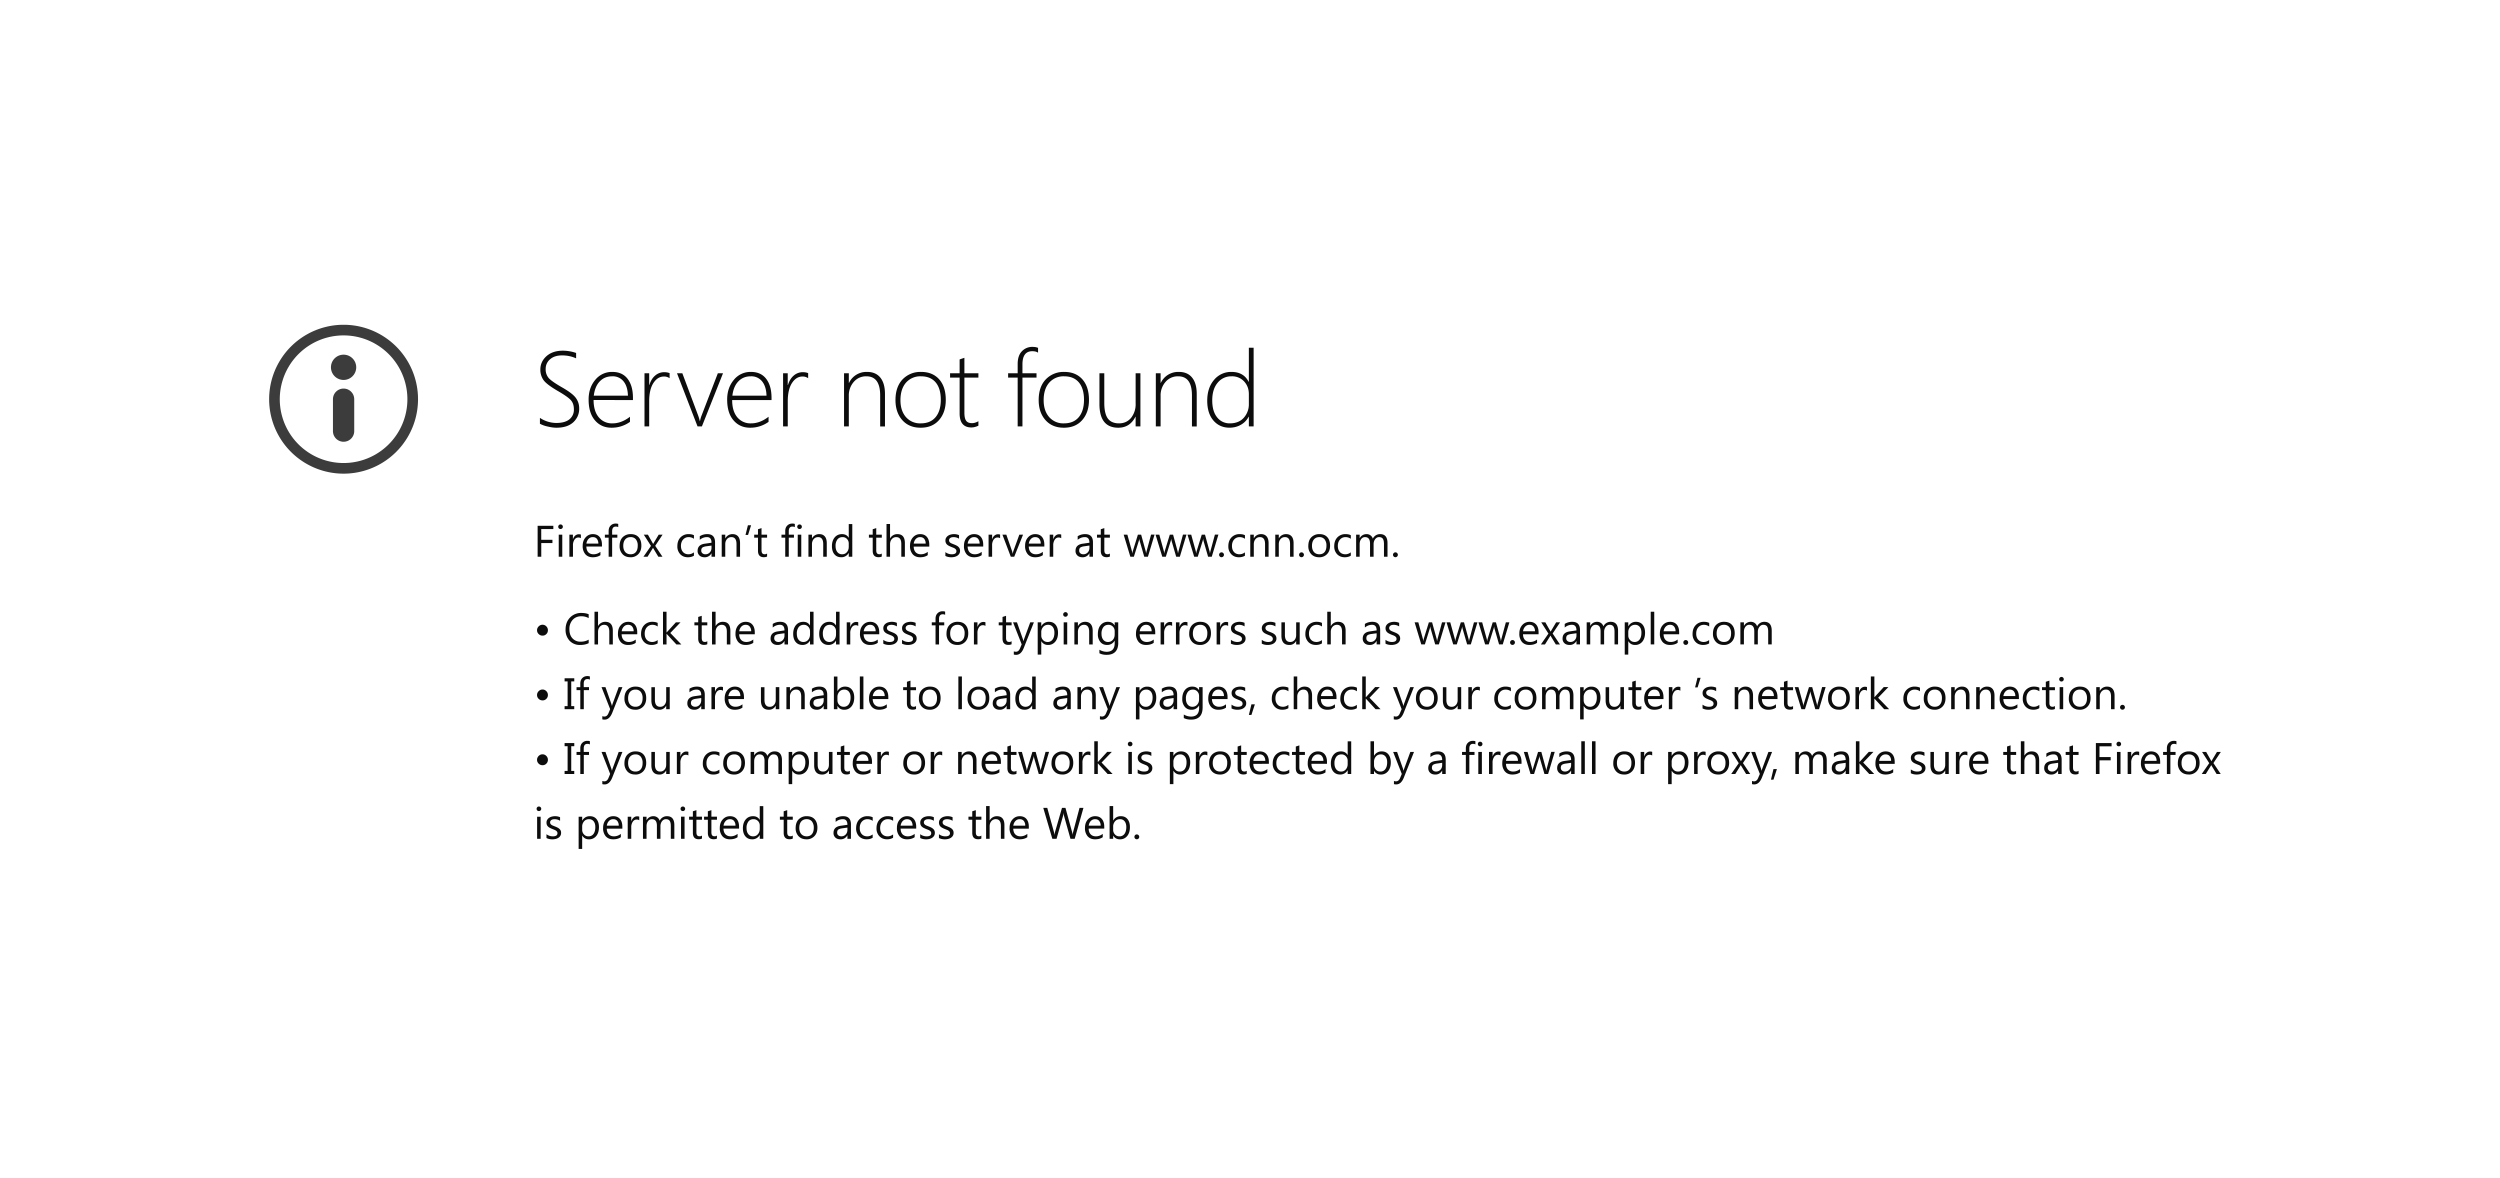 <svg xmlns="http://www.w3.org/2000/svg" style="background:#f9f9fa" viewBox="0 0 764 360"><g fill="#0C0C0D" fill-rule="evenodd"><path d="M165 129.5v-1.8a9.14 9.14 0 0 0 4.95 1.56c1.78 0 3.13-.36 4.05-1.1a3.73 3.73 0 0 0 1.38-3.09c0-1.16-.31-2.09-.93-2.78-.62-.7-1.96-1.64-4.02-2.83-2.3-1.35-3.77-2.47-4.38-3.38a5.45 5.45 0 0 1-.92-3.13c0-1.6.62-2.97 1.87-4.1 1.25-1.11 2.91-1.68 5-1.68 1.35 0 2.7.23 4.06.69v1.65c-1.33-.6-2.76-.9-4.27-.9-1.54 0-2.77.38-3.67 1.17a3.77 3.77 0 0 0-1.36 2.98 4 4 0 0 0 .93 2.78c.62.69 1.95 1.62 4 2.8 2.13 1.21 3.55 2.28 4.25 3.22.7.94 1.06 2.01 1.06 3.23a5.5 5.5 0 0 1-1.82 4.27c-1.21 1.1-2.92 1.65-5.13 1.65-.79 0-1.69-.12-2.7-.37a8.77 8.77 0 0 1-2.35-.84zm16.4-7.25c0 2.23.52 3.98 1.55 5.24a5.2 5.2 0 0 0 4.24 1.89c1.82 0 3.6-.68 5.33-2.02v1.56a9.5 9.5 0 0 1-5.63 1.79c-2.1 0-3.79-.75-5.08-2.26-1.29-1.5-1.93-3.62-1.93-6.36 0-2.37.67-4.37 2.02-5.99a6.52 6.52 0 0 1 5.26-2.44c2.02 0 3.57.71 4.65 2.13 1.08 1.42 1.62 3.35 1.62 5.8v.66H181.4zm10.5-1.33c-.06-1.88-.5-3.33-1.34-4.37a4.2 4.2 0 0 0-3.46-1.55c-1.53 0-2.79.5-3.79 1.53-1 1.02-1.61 2.48-1.85 4.39h10.45zm12.72-5.34a2.86 2.86 0 0 0-1.7-.52c-1.29 0-2.36.66-3.23 1.98-.87 1.33-1.3 3.2-1.3 5.64v7.63h-1.43v-16.25h1.43v3.6h.06c.37-1.23.96-2.2 1.76-2.88a4.17 4.17 0 0 1 2.8-1.04c.6 0 1.14.1 1.62.29v1.55zm9.88 14.73h-1.33l-6.28-16.25h1.63l4.84 12.93c.23.63.4 1.2.5 1.7h.06c.13-.66.29-1.2.46-1.63l5-13h1.58l-6.46 16.25zm9.25-8.06c0 2.23.51 3.98 1.54 5.24a5.2 5.2 0 0 0 4.25 1.89c1.82 0 3.6-.68 5.33-2.02v1.56a9.5 9.5 0 0 1-5.63 1.79c-2.1 0-3.79-.75-5.08-2.26-1.3-1.5-1.94-3.62-1.94-6.36 0-2.37.68-4.37 2.03-5.99a6.52 6.52 0 0 1 5.26-2.44c2.02 0 3.57.71 4.65 2.13 1.08 1.42 1.62 3.35 1.62 5.8v.66h-12.03zm10.5-1.33c-.06-1.88-.51-3.33-1.35-4.37a4.2 4.2 0 0 0-3.46-1.55c-1.52 0-2.78.5-3.78 1.53-1 1.02-1.62 2.48-1.85 4.39h10.44zm12.72-5.34a2.86 2.86 0 0 0-1.71-.52c-1.28 0-2.36.66-3.22 1.98-.87 1.33-1.3 3.2-1.3 5.64v7.63h-1.43v-16.25h1.42v3.6h.07c.37-1.23.96-2.2 1.76-2.88a4.17 4.17 0 0 1 2.8-1.04c.6 0 1.14.1 1.61.29v1.55zm22.01 14.73v-9.46c0-3.9-1.4-5.85-4.22-5.85a4.9 4.9 0 0 0-3.86 1.72 6.24 6.24 0 0 0-1.5 4.26v9.33h-1.46v-16.25h1.46v2.95h.06a5.88 5.88 0 0 1 5.55-3.35c1.76 0 3.1.59 4.04 1.76.93 1.17 1.4 2.84 1.4 5v9.9h-1.47zm12.37.4c-2.37 0-4.24-.78-5.62-2.34-1.38-1.56-2.07-3.6-2.07-6.09 0-2.7.72-4.8 2.16-6.33a7.5 7.5 0 0 1 5.7-2.29c2.32 0 4.15.76 5.5 2.27 1.34 1.52 2.01 3.61 2.01 6.29 0 2.53-.68 4.57-2.05 6.14-1.37 1.57-3.25 2.35-5.63 2.35zm.11-15.71a5.8 5.8 0 0 0-4.58 1.93c-1.13 1.3-1.7 3.09-1.7 5.38 0 2.13.55 3.84 1.66 5.13a5.7 5.7 0 0 0 4.56 1.94c1.96 0 3.46-.64 4.52-1.9 1.06-1.28 1.59-3.04 1.59-5.3 0-2.31-.53-4.09-1.58-5.33-1.05-1.23-2.54-1.85-4.47-1.85zM299 130.09c-.76.36-1.48.54-2.14.54-2.4 0-3.6-1.44-3.6-4.32V115.4h-2.92v-1.33h2.92v-4.22a28.64 28.64 0 0 1 1.46-.5v4.72h4.28v1.33h-4.28v10.73c0 1.12.17 1.94.53 2.44.35.5.95.75 1.8.75.6 0 1.25-.2 1.95-.59v1.37zm18.23-22.3c-.39-.3-.98-.46-1.77-.46-2 0-3 1.35-3 4.03v2.7h4.3v1.33h-4.3v14.92h-1.46V115.4h-2.92v-1.33h2.92v-2.82c0-1.72.43-3.02 1.29-3.9a4.31 4.31 0 0 1 3.23-1.34c.69 0 1.26.1 1.71.3v1.5zm7.88 22.92c-2.37 0-4.24-.78-5.62-2.34-1.38-1.56-2.07-3.6-2.07-6.09 0-2.7.72-4.8 2.16-6.33a7.5 7.5 0 0 1 5.7-2.29c2.32 0 4.15.76 5.5 2.27 1.34 1.52 2.01 3.61 2.01 6.29 0 2.53-.68 4.57-2.05 6.14-1.37 1.57-3.25 2.35-5.63 2.35zm.11-15.71a5.8 5.8 0 0 0-4.57 1.93c-1.14 1.3-1.71 3.09-1.71 5.38 0 2.13.55 3.84 1.67 5.13a5.7 5.7 0 0 0 4.55 1.94c1.96 0 3.46-.64 4.52-1.9 1.06-1.28 1.59-3.04 1.59-5.3 0-2.31-.53-4.09-1.58-5.33-1.05-1.23-2.54-1.85-4.47-1.85zm21.83 15.31v-2.95h-.06c-1.13 2.23-2.88 3.35-5.24 3.35-3.84 0-5.76-2.42-5.76-7.25v-9.4h1.48v9.03c0 2.2.36 3.8 1.08 4.8.73.99 1.87 1.49 3.42 1.49 1.52 0 2.74-.56 3.68-1.67a6.67 6.67 0 0 0 1.4-4.44v-9.2h1.46v16.24h-1.46zm17.21 0v-9.46c0-3.9-1.4-5.85-4.22-5.85a4.9 4.9 0 0 0-3.86 1.72 6.24 6.24 0 0 0-1.5 4.26v9.33h-1.46v-16.25h1.46v2.95h.06a5.88 5.88 0 0 1 5.55-3.35c1.76 0 3.1.59 4.03 1.76.94 1.17 1.4 2.84 1.4 5v9.9h-1.46zm17.39 0v-2.95h-.07a5.93 5.93 0 0 1-2.35 2.44c-1.03.6-2.2.9-3.5.9-2 0-3.63-.72-4.9-2.18-1.26-1.46-1.9-3.48-1.9-6.05 0-2.62.7-4.75 2.08-6.37a6.72 6.72 0 0 1 5.37-2.44c2.43 0 4.17 1 5.2 3h.07v-10.4h1.46v24.05h-1.46zm0-9.88c0-1.52-.48-2.8-1.44-3.85a4.97 4.97 0 0 0-3.86-1.58 5.3 5.3 0 0 0-4.23 1.96c-1.1 1.3-1.66 3.1-1.66 5.39 0 2.24.5 3.97 1.5 5.2a4.77 4.77 0 0 0 3.86 1.83c1.85 0 3.29-.58 4.3-1.73a6.11 6.11 0 0 0 1.53-4.2v-3.02zm-212.55 41.26h-3.7v3.27h3.42v1h-3.41v4.18h-1.11v-9.45h4.8v1zm2.2-.02a.68.68 0 0 1-.7-.7c0-.2.07-.36.2-.5.14-.13.3-.2.5-.2a.7.7 0 0 1 .71.7.7.7 0 0 1-.71.7zm.53 8.47h-1.08v-6.75h1.08v6.75zm5.7-5.66a1.32 1.32 0 0 0-.81-.22c-.46 0-.85.22-1.16.66a3.02 3.02 0 0 0-.46 1.78v3.44H174v-6.75h1.08v1.39h.02c.16-.48.4-.85.7-1.11.33-.27.68-.4 1.07-.4.28 0 .5.03.65.1v1.11zm6.43 2.55h-4.77c.02.75.22 1.33.6 1.74.4.41.93.62 1.6.62.76 0 1.46-.25 2.1-.75v1.01c-.6.43-1.38.65-2.35.65-.96 0-1.7-.31-2.25-.92a3.76 3.76 0 0 1-.82-2.59c0-1.05.3-1.9.9-2.57.59-.66 1.33-.99 2.21-.99.88 0 1.57.29 2.05.86.49.57.73 1.36.73 2.38v.56zm-1.11-.91a2.2 2.2 0 0 0-.45-1.46c-.3-.35-.71-.52-1.24-.52-.5 0-.94.18-1.3.55-.35.36-.57.84-.66 1.43h3.65zm6.08-5.03a1.44 1.44 0 0 0-.72-.17c-.76 0-1.14.47-1.14 1.43v1.04h1.59v.92h-1.59v5.83H186v-5.83h-1.15v-.92h1.15v-1.1c0-.7.2-1.26.61-1.67.41-.41.92-.62 1.53-.62.33 0 .6.04.79.12v.97zm3.7 9.2c-.99 0-1.79-.3-2.38-.94a3.5 3.5 0 0 1-.9-2.5c0-1.14.32-2.03.93-2.66a3.34 3.34 0 0 1 2.52-.96c1 0 1.79.31 2.35.93.57.62.85 1.48.85 2.58 0 1.07-.3 1.94-.91 2.58a3.2 3.2 0 0 1-2.45.98zm.09-6.15c-.7 0-1.25.24-1.65.7-.4.48-.6 1.13-.6 1.96 0 .8.2 1.43.6 1.9.41.46.96.69 1.65.69.7 0 1.23-.23 1.6-.68.38-.45.57-1.1.57-1.93a3 3 0 0 0-.56-1.95 1.97 1.97 0 0 0-1.61-.69zm9.77-.75l-2.26 3.41 2.22 3.34h-1.26l-1.32-2.19-.3-.51h-.02l-.31.51-1.35 2.19h-1.25l2.3-3.31-2.2-3.44h1.26l1.3 2.3.29.53h.02l1.69-2.83h1.2zm9.57 6.44c-.52.31-1.14.47-1.85.47-.96 0-1.74-.32-2.33-.94a3.4 3.4 0 0 1-.88-2.44c0-1.11.31-2 .95-2.68a3.34 3.34 0 0 1 2.55-1.01c.6 0 1.12.11 1.57.33v1.1a2.75 2.75 0 0 0-1.6-.52c-.7 0-1.26.25-1.7.74-.45.5-.67 1.14-.67 1.95 0 .79.21 1.41.63 1.87.41.46.97.69 1.67.69.59 0 1.14-.2 1.66-.59v1.03zm6.46.3h-1.08v-1.05h-.02a2.26 2.26 0 0 1-2.08 1.22c-.67 0-1.2-.18-1.58-.54a1.85 1.85 0 0 1-.57-1.41c0-1.27.74-2 2.23-2.2l2.02-.29c0-1.15-.46-1.72-1.39-1.72-.81 0-1.54.28-2.2.83v-1.1a4.18 4.18 0 0 1 2.3-.64c1.58 0 2.37.84 2.37 2.52v4.39zm-1.08-3.4l-1.63.22c-.5.07-.87.2-1.13.37-.25.18-.38.5-.38.95 0 .33.12.6.35.8.24.21.55.32.94.32.54 0 .98-.2 1.33-.57.35-.37.52-.85.52-1.42v-.68zm8.72 3.4h-1.08v-3.84c0-1.43-.52-2.15-1.57-2.15-.54 0-.98.2-1.34.6-.35.42-.53.93-.53 1.55v3.85h-1.08v-6.75h1.08v1.12h.03a2.44 2.44 0 0 1 2.21-1.28c.74 0 1.3.24 1.7.72.39.47.58 1.16.58 2.06v4.13zm3.37-9.6l-.92 2.94h-.78l.73-2.94h.97zm4.9 9.54c-.26.14-.6.21-1.01.21-1.19 0-1.78-.66-1.78-1.97v-4h-1.16v-.92h1.16v-1.65l1.08-.35v2h1.7v.92h-1.7v3.8c0 .46.08.78.23.97.16.2.41.3.77.3.27 0 .5-.08.7-.23v.92zm8.47-8.98a1.44 1.44 0 0 0-.72-.17c-.75 0-1.13.47-1.13 1.43v1.04h1.58v.92h-1.58v5.83h-1.08v-5.83h-1.15v-.92h1.15v-1.1c0-.7.2-1.26.62-1.67.4-.41.92-.62 1.53-.62.33 0 .59.04.78.12v.97zm1.44.58a.68.68 0 0 1-.7-.7c0-.2.07-.36.21-.5.14-.13.3-.2.5-.2a.7.7 0 0 1 .7.7.7.7 0 0 1-.71.7zm.53 8.47h-1.08v-6.75h1.08v6.75zm7.8 0h-1.09v-3.85c0-1.43-.52-2.15-1.57-2.15-.54 0-.98.2-1.34.6-.35.42-.53.93-.53 1.55v3.85h-1.08v-6.75h1.08v1.12h.03a2.44 2.44 0 0 1 2.21-1.28c.74 0 1.3.24 1.7.72.39.47.58 1.16.58 2.06v4.13zm7.8 0h-1.09v-1.15h-.03a2.5 2.5 0 0 1-2.32 1.3c-.84 0-1.52-.3-2.03-.9-.5-.6-.76-1.43-.76-2.47 0-1.11.28-2 .84-2.68.56-.67 1.31-1.01 2.25-1.01.93 0 1.6.36 2.02 1.1h.03v-4.18h1.08v9.99zm-1.09-3.05v-1c0-.54-.18-1-.54-1.38a1.81 1.81 0 0 0-1.37-.57c-.66 0-1.18.24-1.56.72a3.18 3.18 0 0 0-.56 2c0 .79.18 1.4.54 1.85.36.45.85.68 1.46.68.6 0 1.1-.22 1.47-.66.37-.43.56-.98.56-1.64zm10.1 2.98c-.26.14-.6.21-1.01.21-1.18 0-1.77-.66-1.77-1.97v-4h-1.16v-.92h1.16v-1.65l1.08-.35v2h1.7v.92h-1.7v3.8c0 .46.07.78.23.97.15.2.4.3.76.3.28 0 .51-.08.7-.23v.92zm7.05.07h-1.09v-3.9c0-1.4-.52-2.1-1.56-2.1-.53 0-.98.2-1.34.6-.36.42-.54.94-.54 1.57v3.83h-1.08v-10H272v4.37h.03a2.46 2.46 0 0 1 2.21-1.28c1.53 0 2.29.92 2.29 2.75v4.16zm7.46-3.1h-4.77c.02.74.22 1.32.6 1.73.4.41.93.62 1.6.62.76 0 1.46-.25 2.1-.75v1.01c-.6.43-1.38.65-2.35.65-.96 0-1.7-.31-2.25-.92a3.76 3.76 0 0 1-.82-2.59c0-1.05.3-1.9.9-2.57.59-.66 1.33-.99 2.21-.99.89 0 1.57.29 2.05.86.49.57.73 1.36.73 2.38v.56zm-1.11-.92a2.2 2.2 0 0 0-.45-1.46c-.3-.35-.71-.52-1.24-.52-.5 0-.94.18-1.3.55-.35.36-.57.84-.66 1.43h3.65zm6.03 3.77v-1.16a3.2 3.2 0 0 0 1.95.66c.95 0 1.42-.32 1.42-.95a.82.82 0 0 0-.12-.46c-.08-.13-.2-.24-.33-.33-.14-.1-.3-.19-.49-.26l-.6-.24c-.3-.12-.56-.24-.79-.36a2.38 2.38 0 0 1-.57-.41 1.52 1.52 0 0 1-.34-.52c-.08-.2-.12-.42-.12-.68 0-.32.08-.6.22-.84.15-.24.34-.45.58-.61.24-.17.52-.3.83-.37a3.87 3.87 0 0 1 2.53.18v1.09a3.06 3.06 0 0 0-2.26-.42c-.17.05-.3.11-.42.2a.9.9 0 0 0-.27.3.79.79 0 0 0-.1.38c0 .17.03.32.1.44.06.12.15.22.28.32.12.09.27.17.45.25l.6.24c.3.12.56.23.8.35.24.12.44.26.6.41.17.15.3.33.4.53.08.2.13.43.13.7 0 .34-.08.63-.22.87a1.9 1.9 0 0 1-.6.62 2.7 2.7 0 0 1-.84.36 4.2 4.2 0 0 1-1.01.12c-.7 0-1.3-.14-1.8-.4zm11.56-2.86h-4.76c.02.75.22 1.33.6 1.74.4.41.92.62 1.6.62.76 0 1.46-.25 2.1-.75v1.01c-.6.43-1.38.65-2.36.65-.95 0-1.7-.31-2.25-.92a3.76 3.76 0 0 1-.81-2.59c0-1.05.3-1.9.89-2.57.6-.66 1.33-.99 2.22-.99.88 0 1.56.29 2.05.86.48.57.72 1.36.72 2.38v.56zm-1.1-.91a2.2 2.2 0 0 0-.46-1.46c-.3-.35-.7-.52-1.23-.52-.51 0-.94.18-1.3.55-.36.36-.58.84-.66 1.43h3.65zm6.26-1.64a1.32 1.32 0 0 0-.82-.22c-.46 0-.85.22-1.16.66a3.02 3.02 0 0 0-.46 1.78v3.44h-1.08v-6.75h1.08v1.39h.03c.15-.48.38-.85.7-1.11.32-.27.67-.4 1.06-.4.28 0 .5.03.65.1v1.11zm7.02-1.1l-2.7 6.76h-1.05l-2.56-6.75h1.19l1.71 4.9c.13.36.2.68.24.95h.02c.05-.34.12-.65.22-.92l1.79-4.93h1.14zm6.5 3.65h-4.76c.02.75.22 1.33.6 1.74.4.41.92.62 1.6.62.76 0 1.46-.25 2.1-.75v1.01c-.6.43-1.38.65-2.36.65-.95 0-1.7-.31-2.24-.92a3.76 3.76 0 0 1-.82-2.59c0-1.05.3-1.9.9-2.57.59-.66 1.33-.99 2.2-.99.9 0 1.58.29 2.06.86.48.57.72 1.36.72 2.38v.56zm-1.1-.91a2.2 2.2 0 0 0-.45-1.46c-.3-.35-.71-.52-1.24-.52-.51 0-.94.18-1.3.55-.35.36-.57.84-.66 1.43h3.65zm6.26-1.64a1.32 1.32 0 0 0-.82-.22c-.46 0-.85.22-1.15.66a3.02 3.02 0 0 0-.47 1.78v3.44h-1.08v-6.75h1.08v1.39h.03c.15-.48.39-.85.7-1.11.32-.27.67-.4 1.06-.4.28 0 .5.03.65.1v1.11zm9.7 5.66h-1.08v-1.06h-.02a2.26 2.26 0 0 1-2.08 1.22c-.67 0-1.2-.18-1.58-.54a1.85 1.85 0 0 1-.57-1.41c0-1.27.74-2 2.23-2.2l2.02-.29c0-1.15-.46-1.72-1.39-1.72-.81 0-1.55.28-2.2.83v-1.1a4.18 4.18 0 0 1 2.3-.64c1.58 0 2.37.84 2.37 2.52v4.39zm-1.08-3.42l-1.63.23c-.5.07-.88.2-1.13.37-.26.18-.38.5-.38.95 0 .33.11.6.35.8.23.21.55.32.94.32.54 0 .98-.2 1.33-.57.35-.37.52-.85.52-1.42v-.68zm6.25 3.35c-.25.14-.6.21-1 .21-1.19 0-1.78-.66-1.78-1.97v-4h-1.16v-.92h1.16v-1.65l1.08-.35v2h1.7v.92h-1.7v3.8c0 .46.08.78.23.97.15.2.4.3.77.3.27 0 .5-.08.7-.23v.92zm13.65-6.68l-2.03 6.75h-1.12l-1.39-4.83c-.05-.19-.09-.4-.1-.63h-.03c-.01.16-.06.36-.14.61l-1.51 4.85h-1.08l-2.04-6.75h1.13l1.4 5.07c.04.16.07.36.09.61h.05c.02-.2.05-.4.12-.62l1.56-5.06h.99l1.4 5.09c.04.16.07.36.1.6h.04c.01-.17.05-.37.12-.6l1.37-5.1h1.07zm9.75 0l-2.02 6.75h-1.12l-1.4-4.83c-.05-.19-.08-.4-.1-.63h-.03c0 .16-.06.36-.13.61l-1.51 4.85h-1.08l-2.05-6.75h1.14l1.4 5.07c.04.16.07.36.09.61h.05c.01-.2.05-.4.12-.62l1.55-5.06h1l1.39 5.09c.04.16.08.36.1.6h.05c0-.17.05-.37.11-.6l1.37-5.1h1.07zm9.76 0l-2.03 6.75h-1.12l-1.39-4.83c-.05-.19-.09-.4-.1-.63h-.03c-.01.16-.06.36-.14.61l-1.5 4.85h-1.09l-2.04-6.75h1.13l1.4 5.07c.04.16.07.36.1.61h.04c.02-.2.06-.4.12-.62l1.56-5.06h.99l1.4 5.09c.04.16.07.36.1.6h.05c0-.17.04-.37.1-.6l1.38-5.1h1.07zm.95 6.9a.7.7 0 0 1-.51-.22.72.72 0 0 1-.22-.53c0-.2.07-.37.22-.52a.7.7 0 0 1 .51-.22c.21 0 .39.07.53.22.15.15.22.32.22.52s-.07.38-.22.53a.72.72 0 0 1-.53.21zm7.16-.46c-.52.31-1.14.47-1.85.47-.96 0-1.74-.32-2.33-.94a3.4 3.4 0 0 1-.89-2.44c0-1.11.32-2 .96-2.68a3.34 3.34 0 0 1 2.55-1.01c.6 0 1.12.11 1.57.33v1.1a2.75 2.75 0 0 0-1.61-.52c-.69 0-1.26.25-1.7.74-.44.5-.66 1.14-.66 1.95 0 .79.2 1.41.62 1.87.42.46.98.69 1.67.69.6 0 1.15-.2 1.67-.59v1.03zm7.23.3h-1.08v-3.84c0-1.43-.52-2.15-1.57-2.15-.54 0-.98.2-1.34.6-.35.42-.53.93-.53 1.55v3.85h-1.08v-6.75h1.08v1.12h.03a2.44 2.44 0 0 1 2.21-1.28c.74 0 1.3.24 1.7.72.39.47.58 1.16.58 2.06v4.13zm7.64 0h-1.08v-3.84c0-1.43-.52-2.15-1.57-2.15-.54 0-.98.2-1.34.6-.35.42-.53.93-.53 1.55v3.85h-1.08v-6.75h1.08v1.12h.03a2.44 2.44 0 0 1 2.21-1.28c.74 0 1.3.24 1.7.72.39.47.58 1.16.58 2.06v4.13zm2.42.15a.7.7 0 0 1-.52-.21.72.72 0 0 1-.22-.53c0-.2.08-.37.22-.52a.7.7 0 0 1 .52-.22c.2 0 .38.07.52.22.15.15.22.32.22.52s-.07.38-.22.53a.72.72 0 0 1-.52.21zm5.37.02c-1 0-1.8-.32-2.4-.95a3.5 3.5 0 0 1-.89-2.5c0-1.14.31-2.03.93-2.66a3.34 3.34 0 0 1 2.52-.96c1 0 1.79.31 2.35.93.57.62.85 1.48.85 2.58 0 1.07-.3 1.94-.91 2.58a3.2 3.2 0 0 1-2.45.98zm.08-6.16c-.7 0-1.25.24-1.65.7-.4.48-.6 1.13-.6 1.96 0 .8.2 1.43.6 1.9.41.46.96.69 1.65.69.7 0 1.23-.23 1.6-.68.38-.45.57-1.1.57-1.93a3 3 0 0 0-.56-1.95 1.97 1.97 0 0 0-1.61-.69zm9.6 5.69c-.51.31-1.13.47-1.84.47-.96 0-1.74-.32-2.33-.94a3.4 3.4 0 0 1-.88-2.44c0-1.11.31-2 .95-2.68a3.34 3.34 0 0 1 2.55-1.01c.6 0 1.12.11 1.57.33v1.1a2.75 2.75 0 0 0-1.6-.52c-.7 0-1.26.25-1.7.74-.45.5-.67 1.14-.67 1.95 0 .79.21 1.41.63 1.87.41.46.97.69 1.67.69.59 0 1.14-.2 1.66-.59v1.03zm11.23.3h-1.08v-3.87c0-.74-.12-1.29-.35-1.62-.23-.33-.62-.5-1.16-.5-.47 0-.86.21-1.18.63-.32.42-.48.93-.48 1.52v3.85h-1.09v-4.01c0-1.33-.5-1.99-1.53-1.99-.48 0-.87.2-1.18.6-.3.4-.46.91-.46 1.55v3.85h-1.08v-6.75h1.08v1.07h.03a2.3 2.3 0 0 1 2.1-1.23 1.95 1.95 0 0 1 1.9 1.4 2.4 2.4 0 0 1 2.25-1.4c1.48 0 2.23.92 2.23 2.75v4.16zm2.42.15a.7.7 0 0 1-.52-.21.72.72 0 0 1-.22-.53c0-.2.08-.37.22-.52a.7.7 0 0 1 .52-.22c.2 0 .38.07.52.22.15.15.22.32.22.52s-.07.38-.22.53a.72.72 0 0 1-.52.21zM165.8 194.25c-.46 0-.85-.16-1.18-.48-.33-.32-.5-.71-.5-1.17 0-.45.17-.84.5-1.18.33-.33.72-.5 1.18-.5.45 0 .84.17 1.16.5.32.33.48.72.48 1.18 0 .46-.16.85-.48 1.17-.32.32-.7.48-1.16.48zm14.1 2.3c-.7.36-1.57.55-2.61.55a4.21 4.21 0 0 1-3.23-1.3 4.8 4.8 0 0 1-1.22-3.41c0-1.51.46-2.73 1.37-3.67a4.63 4.63 0 0 1 3.46-1.4c.9 0 1.64.14 2.23.4v1.18a4.52 4.52 0 0 0-2.25-.57c-1.08 0-1.96.36-2.64 1.09a4.1 4.1 0 0 0-1 2.9c0 1.16.3 2.07.94 2.76a3.22 3.22 0 0 0 2.48 1.02c.95 0 1.77-.21 2.47-.63v1.07zm7.38.39h-1.08v-3.9c0-1.4-.53-2.1-1.57-2.1-.53 0-.97.2-1.33.6-.36.42-.54.94-.54 1.57v3.83h-1.08v-10h1.08v4.37h.02a2.46 2.46 0 0 1 2.22-1.28c1.52 0 2.28.92 2.28 2.75v4.16zm7.46-3.1h-4.77c.02.74.22 1.32.61 1.73.39.41.92.62 1.6.62.76 0 1.46-.25 2.1-.75v1.01c-.6.43-1.38.65-2.36.65-.95 0-1.7-.31-2.25-.92a3.76 3.76 0 0 1-.82-2.59c0-1.05.3-1.9.9-2.57.6-.66 1.33-.99 2.22-.99.88 0 1.56.29 2.05.86.48.57.72 1.36.72 2.38v.56zm-1.1-.92a2.2 2.2 0 0 0-.46-1.46c-.3-.35-.7-.52-1.23-.52-.51 0-.95.18-1.3.55-.36.36-.58.84-.66 1.43h3.64zm7.34 3.7c-.52.32-1.14.48-1.85.48-.96 0-1.74-.32-2.33-.94a3.4 3.4 0 0 1-.89-2.44c0-1.11.32-2 .96-2.68a3.34 3.34 0 0 1 2.55-1.01c.6 0 1.12.11 1.57.33v1.1a2.75 2.75 0 0 0-1.6-.52c-.7 0-1.26.25-1.7.74-.45.5-.67 1.14-.67 1.95 0 .79.2 1.41.62 1.87.42.46.98.69 1.68.69.58 0 1.14-.2 1.66-.59v1.03zm7.23.32h-1.51l-2.98-3.24h-.03v3.24h-1.08v-10h1.08v6.34h.03l2.83-3.1h1.42l-3.13 3.26 3.37 3.5zm7.94-.07c-.25.14-.59.21-1 .21-1.19 0-1.78-.66-1.78-1.97v-4h-1.16v-.92h1.16v-1.65l1.08-.35v2h1.7v.92h-1.7v3.8c0 .46.08.78.23.97.15.2.41.3.77.3.27 0 .5-.08.7-.23v.92zm7.05.07h-1.08v-3.9c0-1.4-.53-2.1-1.57-2.1-.53 0-.97.2-1.33.6-.36.42-.54.94-.54 1.57v3.83h-1.09v-10h1.09v4.37h.02a2.46 2.46 0 0 1 2.22-1.28c1.52 0 2.28.92 2.28 2.75v4.16zm7.46-3.1h-4.77c.02.74.22 1.32.61 1.73.39.41.92.62 1.6.62.76 0 1.45-.25 2.1-.75v1.01c-.6.43-1.39.65-2.36.65-.96 0-1.7-.31-2.25-.92a3.76 3.76 0 0 1-.82-2.59c0-1.05.3-1.9.9-2.57.6-.66 1.33-.99 2.21-.99.89 0 1.57.29 2.05.86.49.57.73 1.36.73 2.38v.56zm-1.1-.92a2.2 2.2 0 0 0-.46-1.46c-.3-.35-.7-.52-1.24-.52-.5 0-.94.18-1.3.55-.35.36-.57.84-.65 1.43h3.64zm11.26 4.02h-1.08v-1.06h-.02a2.26 2.26 0 0 1-2.08 1.22c-.67 0-1.2-.18-1.58-.54a1.85 1.85 0 0 1-.57-1.41c0-1.27.74-2 2.23-2.2l2.02-.29c0-1.15-.46-1.72-1.39-1.72-.81 0-1.54.28-2.2.83v-1.1a4.18 4.18 0 0 1 2.3-.64c1.58 0 2.37.84 2.37 2.52v4.39zm-1.08-3.42l-1.63.23c-.5.07-.87.2-1.13.37-.25.18-.38.5-.38.95 0 .33.12.6.35.8.24.21.55.32.94.32.54 0 .98-.2 1.33-.57.35-.37.52-.85.52-1.42v-.68zm8.88 3.42h-1.08v-1.15h-.03a2.5 2.5 0 0 1-2.32 1.3c-.84 0-1.52-.3-2.03-.9-.5-.6-.76-1.43-.76-2.47 0-1.11.28-2 .84-2.68.57-.67 1.31-1.01 2.25-1.01.93 0 1.6.36 2.02 1.1h.03v-4.18h1.08v9.99zm-1.08-3.05v-1c0-.54-.18-1-.54-1.38a1.81 1.81 0 0 0-1.37-.57c-.66 0-1.18.24-1.56.72a3.18 3.18 0 0 0-.56 2c0 .79.18 1.4.54 1.85.36.45.85.68 1.46.68.6 0 1.1-.22 1.47-.66.37-.43.56-.98.56-1.64zm9.03 3.05h-1.08v-1.15h-.03a2.5 2.5 0 0 1-2.32 1.3c-.84 0-1.52-.3-2.03-.9-.5-.6-.76-1.43-.76-2.47 0-1.11.28-2 .84-2.68.57-.67 1.31-1.01 2.25-1.01.93 0 1.6.36 2.02 1.1h.03v-4.18h1.08v9.99zm-1.08-3.05v-1c0-.54-.18-1-.54-1.38a1.81 1.81 0 0 0-1.37-.57c-.66 0-1.18.24-1.56.72a3.18 3.18 0 0 0-.56 2c0 .79.18 1.4.54 1.85.36.45.85.68 1.46.68.6 0 1.1-.22 1.47-.66.37-.43.56-.98.56-1.64zm6.79-2.6a1.32 1.32 0 0 0-.82-.23c-.46 0-.84.22-1.15.66a3.02 3.02 0 0 0-.47 1.78v3.44h-1.08v-6.75h1.08v1.39h.03c.15-.48.39-.85.7-1.11.32-.27.67-.4 1.06-.4.29 0 .5.03.65.1v1.11zm6.42 2.54h-4.77c.02.75.22 1.33.61 1.74.39.41.92.62 1.6.62.76 0 1.46-.25 2.1-.75v1.01c-.6.43-1.39.65-2.36.65-.95 0-1.7-.31-2.25-.92a3.76 3.76 0 0 1-.82-2.59c0-1.05.3-1.9.9-2.57.6-.66 1.33-.99 2.22-.99.88 0 1.56.29 2.05.86.48.57.72 1.36.72 2.38v.56zm-1.1-.91a2.2 2.2 0 0 0-.46-1.46c-.3-.35-.7-.52-1.23-.52-.51 0-.95.18-1.3.55-.36.36-.58.84-.66 1.43h3.64zm2.33 3.77v-1.16a3.2 3.2 0 0 0 1.94.66c.95 0 1.43-.32 1.43-.95a.82.82 0 0 0-.13-.46c-.08-.13-.19-.24-.33-.33-.13-.1-.3-.19-.48-.26l-.6-.24c-.3-.12-.57-.24-.8-.36a2.38 2.38 0 0 1-.56-.41 1.52 1.52 0 0 1-.34-.52c-.08-.2-.12-.42-.12-.68 0-.32.07-.6.22-.84.14-.24.34-.45.58-.61.24-.17.52-.3.82-.37a3.87 3.87 0 0 1 2.53.18v1.09a3.06 3.06 0 0 0-2.26-.42c-.16.05-.3.11-.42.2a.9.9 0 0 0-.27.3.79.79 0 0 0-.1.38c0 .17.04.32.1.44.07.12.16.22.28.32.13.09.28.17.45.25l.6.24c.3.12.57.23.8.35.24.12.44.26.61.41.17.15.3.33.39.53.09.2.13.43.13.7 0 .34-.07.63-.22.87a1.9 1.9 0 0 1-.59.62 2.7 2.7 0 0 1-.85.36 4.2 4.2 0 0 1-1 .12c-.7 0-1.3-.14-1.81-.4zm5.73 0v-1.16a3.2 3.2 0 0 0 1.94.66c.95 0 1.42-.32 1.42-.95a.82.82 0 0 0-.12-.46c-.08-.13-.19-.24-.33-.33-.14-.1-.3-.19-.49-.26l-.6-.24c-.3-.12-.56-.24-.79-.36a2.38 2.38 0 0 1-.56-.41 1.52 1.52 0 0 1-.35-.52c-.07-.2-.11-.42-.11-.68 0-.32.07-.6.22-.84.14-.24.33-.45.58-.61.24-.17.51-.3.82-.37a3.87 3.87 0 0 1 2.53.18v1.09a3.06 3.06 0 0 0-2.26-.42c-.16.05-.3.11-.42.2a.9.9 0 0 0-.27.3.79.79 0 0 0-.1.38c0 .17.04.32.1.44.06.12.16.22.28.32.12.09.27.17.45.25l.6.24c.3.12.57.23.8.35.24.12.44.26.61.41.17.15.3.33.39.53.09.2.13.43.13.7 0 .34-.07.63-.22.87a1.9 1.9 0 0 1-.59.62 2.7 2.7 0 0 1-.85.36 4.2 4.2 0 0 1-1 .12c-.7 0-1.3-.14-1.81-.4zm13.17-8.8a1.44 1.44 0 0 0-.72-.17c-.76 0-1.14.47-1.14 1.43v1.04h1.59v.92h-1.59v5.83h-1.07v-5.83h-1.15v-.92h1.15v-1.1c0-.7.2-1.26.61-1.67.41-.41.92-.62 1.53-.62.33 0 .6.04.79.12v.97zm3.7 9.2c-1 0-1.79-.3-2.38-.94a3.5 3.5 0 0 1-.9-2.5c0-1.14.31-2.03.93-2.66a3.34 3.34 0 0 1 2.51-.96c1.01 0 1.8.31 2.36.93.57.62.85 1.48.85 2.58 0 1.07-.3 1.94-.91 2.58a3.2 3.2 0 0 1-2.45.98zm.09-6.15c-.7 0-1.25.24-1.65.7-.4.48-.6 1.13-.6 1.96 0 .8.2 1.43.6 1.9.41.46.96.69 1.65.69.7 0 1.23-.23 1.6-.68.38-.45.57-1.1.57-1.93a3 3 0 0 0-.56-1.95 1.97 1.97 0 0 0-1.61-.69zm8.53.34a1.32 1.32 0 0 0-.82-.22c-.46 0-.85.22-1.16.66a3.02 3.02 0 0 0-.46 1.78v3.44h-1.08v-6.75h1.08v1.39h.02c.16-.48.4-.85.7-1.11.32-.27.68-.4 1.07-.4.28 0 .5.03.65.1v1.11zm8 5.6c-.26.13-.6.2-1.01.2-1.18 0-1.77-.66-1.77-1.97v-4h-1.16v-.92h1.16v-1.65l1.08-.35v2h1.7v.92h-1.7v3.8c0 .46.07.78.23.97.15.2.4.3.76.3.28 0 .51-.08.7-.23v.92zm6.81-6.7l-3.1 7.84c-.55 1.4-1.33 2.1-2.33 2.1-.29 0-.52-.03-.71-.09v-.97a2 2 0 0 0 .64.12c.54 0 .95-.33 1.23-.98l.54-1.28-2.64-6.73h1.2l1.83 5.2.13.5h.04l.14-.5 1.91-5.2h1.12zm2.27 5.78h-.02v4.08h-1.09v-9.85h1.09v1.18h.02a2.56 2.56 0 0 1 2.33-1.34c.88 0 1.55.3 2.04.9.49.61.73 1.42.73 2.44 0 1.12-.27 2.03-.82 2.7a2.74 2.74 0 0 1-2.25 1.03c-.88 0-1.55-.38-2.03-1.14zm-.02-2.72v.94a2 2 0 0 0 .54 1.42c.36.4.82.59 1.38.59a1.8 1.8 0 0 0 1.54-.75c.37-.5.56-1.2.56-2.1 0-.75-.18-1.33-.52-1.76a1.72 1.72 0 0 0-1.42-.64c-.62 0-1.13.22-1.51.66a2.4 2.4 0 0 0-.57 1.64zm7.4-4.77a.68.68 0 0 1-.7-.7c0-.2.07-.36.21-.5.14-.13.3-.2.5-.2a.7.7 0 0 1 .7.7.7.7 0 0 1-.71.7zm.53 8.47h-1.08v-6.75h1.08v6.75zm7.8 0h-1.09v-3.85c0-1.43-.52-2.15-1.57-2.15-.54 0-.98.2-1.34.6-.35.42-.53.93-.53 1.55v3.85h-1.08v-6.75h1.08v1.12h.03a2.44 2.44 0 0 1 2.21-1.28c.74 0 1.3.24 1.7.72.39.47.58 1.16.58 2.06v4.13zm7.8-.54c0 2.48-1.2 3.72-3.57 3.72-.83 0-1.56-.16-2.19-.48v-1.08a4.5 4.5 0 0 0 2.18.63c1.66 0 2.49-.88 2.49-2.65v-.74h-.03a2.53 2.53 0 0 1-2.32 1.3c-.84 0-1.51-.3-2.02-.9a3.6 3.6 0 0 1-.77-2.42c0-1.15.27-2.06.83-2.73a2.76 2.76 0 0 1 2.26-1.02c.91 0 1.58.36 2.02 1.1h.03v-.94h1.08v6.2zm-1.09-2.51v-1c0-.54-.18-1-.54-1.38a1.79 1.79 0 0 0-1.36-.57c-.67 0-1.19.24-1.57.73a3.25 3.25 0 0 0-.56 2.04c0 .75.18 1.35.54 1.8.36.45.84.68 1.44.68s1.1-.22 1.48-.65c.38-.43.57-.98.57-1.65zm12.4-.06h-4.77c.01.75.22 1.33.6 1.74.39.41.92.62 1.6.62.76 0 1.46-.25 2.1-.75v1.01c-.6.43-1.38.65-2.36.65-.95 0-1.7-.31-2.25-.92a3.76 3.76 0 0 1-.81-2.59c0-1.05.3-1.9.89-2.57.6-.66 1.33-.99 2.22-.99.88 0 1.56.29 2.05.86.48.57.72 1.36.72 2.38v.56zm-1.11-.91a2.2 2.2 0 0 0-.46-1.46c-.3-.35-.7-.52-1.23-.52-.51 0-.94.18-1.3.55-.36.36-.58.84-.66 1.43h3.65zm6.26-1.64a1.32 1.32 0 0 0-.82-.22c-.46 0-.85.22-1.16.66a3.02 3.02 0 0 0-.46 1.78v3.44h-1.08v-6.75h1.08v1.39h.02c.16-.48.4-.85.71-1.11.32-.27.67-.4 1.06-.4.28 0 .5.03.65.1v1.11zm4.7 0a1.32 1.32 0 0 0-.83-.22c-.46 0-.84.22-1.15.66a3.02 3.02 0 0 0-.47 1.78v3.44h-1.08v-6.75h1.08v1.39h.03c.15-.48.39-.85.7-1.11.32-.27.67-.4 1.06-.4.29 0 .5.03.65.1v1.11zm3.8 5.82c-.99 0-1.79-.32-2.38-.95a3.5 3.5 0 0 1-.9-2.5c0-1.14.31-2.03.93-2.66a3.34 3.34 0 0 1 2.52-.96c1 0 1.79.31 2.35.93.57.62.85 1.48.85 2.58 0 1.07-.3 1.94-.91 2.58a3.2 3.2 0 0 1-2.45.98zm.09-6.16c-.7 0-1.25.24-1.65.7-.4.48-.6 1.13-.6 1.96 0 .8.2 1.43.6 1.9.41.46.96.69 1.65.69.7 0 1.23-.23 1.6-.68.38-.45.57-1.1.57-1.93a3 3 0 0 0-.56-1.95 1.97 1.97 0 0 0-1.61-.69zm8.53.34a1.32 1.32 0 0 0-.82-.22c-.46 0-.85.22-1.16.66a3.02 3.02 0 0 0-.46 1.78v3.44h-1.08v-6.75h1.08v1.39h.02c.16-.48.4-.85.7-1.11.33-.27.68-.4 1.07-.4.28 0 .5.03.65.1v1.11zm.85 5.41v-1.16a3.2 3.2 0 0 0 1.95.66c.95 0 1.42-.32 1.42-.95a.82.82 0 0 0-.12-.46c-.08-.13-.2-.24-.33-.33-.14-.1-.3-.19-.49-.26l-.6-.24c-.3-.12-.56-.24-.79-.36a2.38 2.38 0 0 1-.57-.41 1.52 1.52 0 0 1-.34-.52c-.08-.2-.11-.42-.11-.68 0-.32.07-.6.21-.84.15-.24.34-.45.58-.61.25-.17.52-.3.83-.37a3.87 3.87 0 0 1 2.53.18v1.09a3.06 3.06 0 0 0-2.26-.42c-.16.05-.3.11-.42.2a.9.9 0 0 0-.27.3.79.79 0 0 0-.1.38c0 .17.04.32.1.44.06.12.16.22.28.32.12.09.27.17.45.25l.6.24c.3.12.56.23.8.35.24.12.44.26.6.41.18.15.3.33.4.53.08.2.13.43.13.7 0 .34-.07.63-.22.87a1.9 1.9 0 0 1-.6.62 2.7 2.7 0 0 1-.84.36 4.2 4.2 0 0 1-1.01.12c-.7 0-1.3-.14-1.8-.4zm9.43 0v-1.16a3.2 3.2 0 0 0 1.94.66c.95 0 1.43-.32 1.43-.95a.82.82 0 0 0-.12-.46c-.09-.13-.2-.24-.33-.33-.14-.1-.3-.19-.5-.26l-.6-.24c-.3-.12-.56-.24-.78-.36a2.38 2.38 0 0 1-.57-.41 1.52 1.52 0 0 1-.34-.52c-.08-.2-.12-.42-.12-.68 0-.32.08-.6.22-.84.15-.24.34-.45.58-.61.24-.17.52-.3.83-.37a3.87 3.87 0 0 1 2.53.18v1.09a3.06 3.06 0 0 0-2.27-.42c-.16.05-.3.11-.41.2a.9.9 0 0 0-.27.3.79.79 0 0 0-.1.38c0 .17.03.32.1.44.06.12.15.22.28.32.12.09.27.17.44.25l.6.24c.3.12.57.23.8.35.25.12.45.26.61.41.17.15.3.33.39.53.09.2.14.43.14.7 0 .34-.08.63-.23.87a1.9 1.9 0 0 1-.59.62 2.7 2.7 0 0 1-.85.36 4.2 4.2 0 0 1-1 .12c-.7 0-1.3-.14-1.81-.4zm11.6.25h-1.09v-1.07h-.02a2.22 2.22 0 0 1-2.09 1.23c-1.6 0-2.4-.96-2.4-2.88v-4.03h1.07v3.86c0 1.42.54 2.14 1.63 2.14.53 0 .96-.2 1.3-.59.34-.39.51-.9.51-1.52v-3.9h1.08v6.76zm6.78-.31c-.52.31-1.14.47-1.85.47-.96 0-1.74-.32-2.33-.94a3.4 3.4 0 0 1-.88-2.44c0-1.11.31-2 .95-2.68a3.34 3.34 0 0 1 2.55-1.01c.6 0 1.12.11 1.57.33v1.1a2.75 2.75 0 0 0-1.6-.52c-.7 0-1.26.25-1.7.74-.45.5-.67 1.14-.67 1.95 0 .79.21 1.41.63 1.87.41.46.97.69 1.67.69.59 0 1.14-.2 1.66-.59v1.03zm7.24.3h-1.09v-3.88c0-1.4-.52-2.11-1.56-2.11-.53 0-.98.2-1.34.6-.36.42-.54.94-.54 1.57v3.83h-1.08v-10h1.08v4.37h.03a2.46 2.46 0 0 1 2.21-1.28c1.53 0 2.29.92 2.29 2.75v4.16zm10.56 0h-1.08v-1.05h-.03a2.26 2.26 0 0 1-2.07 1.22c-.67 0-1.2-.18-1.58-.54a1.85 1.85 0 0 1-.57-1.41c0-1.27.74-2 2.23-2.2l2.02-.29c0-1.15-.46-1.72-1.39-1.72-.81 0-1.55.28-2.2.83v-1.1a4.18 4.18 0 0 1 2.3-.64c1.58 0 2.37.84 2.37 2.52v4.39zm-1.08-3.4l-1.63.22c-.5.07-.88.2-1.13.37-.26.18-.38.5-.38.95 0 .33.11.6.35.8.23.21.55.32.94.32.53 0 .98-.2 1.33-.57.35-.37.52-.85.52-1.42v-.68zm2.71 3.16v-1.16a3.2 3.2 0 0 0 1.94.66c.95 0 1.43-.32 1.43-.95a.82.82 0 0 0-.12-.46c-.08-.13-.2-.24-.33-.33-.14-.1-.3-.19-.5-.26l-.6-.24c-.3-.12-.56-.24-.78-.36a2.38 2.38 0 0 1-.57-.41 1.52 1.52 0 0 1-.34-.52c-.08-.2-.12-.42-.12-.68 0-.32.08-.6.22-.84.15-.24.34-.45.58-.61.24-.17.52-.3.83-.37a3.87 3.87 0 0 1 2.53.18v1.09a3.06 3.06 0 0 0-2.26-.42c-.17.05-.3.11-.42.2a.9.9 0 0 0-.27.3.79.79 0 0 0-.1.38c0 .17.03.32.1.44.06.12.15.22.28.32.12.09.27.17.44.25l.6.24c.3.12.57.23.8.35.25.12.45.26.62.41.16.15.3.33.38.53.1.2.14.43.14.7 0 .34-.08.63-.22.87a1.9 1.9 0 0 1-.6.62 2.7 2.7 0 0 1-.85.36 4.2 4.2 0 0 1-1 .12c-.7 0-1.3-.14-1.81-.4zm18.34-6.5l-2.03 6.75h-1.12l-1.39-4.83c-.05-.19-.08-.4-.1-.63h-.03c-.01.16-.06.36-.14.61l-1.5 4.85h-1.09l-2.04-6.75h1.13l1.4 5.07c.04.16.08.36.1.61h.05c0-.2.05-.4.11-.62l1.56-5.06h.99l1.4 5.09c.04.16.07.36.1.6h.05c0-.17.04-.37.11-.6l1.37-5.1h1.07zm9.75 0l-2.02 6.75h-1.12l-1.4-4.83c-.04-.19-.08-.4-.1-.63h-.02c-.02.16-.06.36-.14.61l-1.51 4.85h-1.08l-2.05-6.75h1.14l1.4 5.07c.04.16.07.36.09.61h.05c.01-.2.05-.4.12-.62l1.56-5.06h.98l1.4 5.09c.05.16.08.36.1.6h.05c.01-.17.05-.37.12-.6l1.37-5.1h1.06zm9.76 0l-2.02 6.75h-1.12l-1.4-4.83c-.05-.19-.08-.4-.1-.63h-.03c-.01.16-.06.36-.14.61l-1.5 4.85h-1.09l-2.04-6.75h1.13l1.4 5.07c.05.16.08.36.1.61h.05c.01-.2.05-.4.12-.62l1.55-5.06h.99l1.4 5.09c.04.16.07.36.1.6h.05c0-.17.05-.37.11-.6l1.37-5.1h1.07zm.96 6.9a.7.7 0 0 1-.52-.22.72.72 0 0 1-.22-.53c0-.2.08-.37.22-.52a.7.7 0 0 1 .52-.22c.2 0 .38.07.52.22.15.15.22.32.22.52s-.07.38-.22.53a.72.72 0 0 1-.52.21zm7.97-3.26h-4.76c.01.75.22 1.33.6 1.74.39.41.92.62 1.6.62.76 0 1.46-.25 2.1-.75v1.01c-.6.43-1.38.65-2.36.65-.95 0-1.7-.31-2.25-.92a3.76 3.76 0 0 1-.81-2.59c0-1.05.3-1.9.89-2.57.6-.66 1.33-.99 2.22-.99.88 0 1.56.29 2.05.86.48.57.72 1.36.72 2.38v.56zm-1.1-.91a2.2 2.2 0 0 0-.46-1.46c-.3-.35-.7-.52-1.23-.52-.51 0-.95.18-1.3.55-.36.36-.58.84-.66 1.43h3.64zm7.67-2.73l-2.27 3.41 2.23 3.34h-1.26l-1.33-2.19-.3-.51h-.02l-.3.51-1.36 2.19h-1.25l2.3-3.31-2.2-3.44h1.26l1.3 2.3.3.53h.02l1.68-2.83h1.2zm6.1 6.75h-1.09v-1.06h-.02a2.26 2.26 0 0 1-2.08 1.22c-.67 0-1.2-.18-1.58-.54a1.85 1.85 0 0 1-.57-1.41c0-1.27.74-2 2.23-2.2l2.02-.29c0-1.15-.46-1.72-1.39-1.72-.81 0-1.54.28-2.2.83v-1.1a4.18 4.18 0 0 1 2.3-.64c1.58 0 2.37.84 2.37 2.52v4.39zm-1.09-3.42l-1.62.23c-.5.07-.88.2-1.14.37-.25.18-.38.5-.38.95 0 .33.12.6.35.8.24.21.55.32.94.32.54 0 .98-.2 1.33-.57.35-.37.52-.85.52-1.42v-.68zm12.7 3.42h-1.07v-3.88c0-.74-.12-1.29-.35-1.62-.23-.33-.62-.5-1.16-.5-.47 0-.86.21-1.18.63-.32.42-.49.93-.49 1.52v3.85h-1.08v-4.01c0-1.33-.5-1.99-1.53-1.99-.48 0-.87.2-1.18.6-.3.4-.46.91-.46 1.55v3.85h-1.08v-6.75h1.08v1.07h.03a2.3 2.3 0 0 1 2.1-1.23 1.95 1.95 0 0 1 1.9 1.4 2.4 2.4 0 0 1 2.25-1.4c1.48 0 2.23.92 2.23 2.75v4.16zm3.16-.98h-.03v4.08h-1.08v-9.85h1.08v1.18h.03a2.56 2.56 0 0 1 2.33-1.34c.87 0 1.55.3 2.04.9.49.61.73 1.42.73 2.44 0 1.12-.28 2.03-.82 2.7a2.74 2.74 0 0 1-2.26 1.03c-.87 0-1.55-.38-2.02-1.14zm-.03-2.72v.94a2 2 0 0 0 .54 1.42c.37.4.83.59 1.39.59a1.8 1.8 0 0 0 1.53-.75c.38-.5.56-1.2.56-2.1 0-.75-.17-1.33-.52-1.76a1.72 1.72 0 0 0-1.41-.64c-.63 0-1.13.22-1.52.66a2.4 2.4 0 0 0-.57 1.64zm7.94 3.7h-1.08v-10h1.08v10zm7.61-3.1h-4.76c.01.74.21 1.32.6 1.73.39.41.92.62 1.6.62.76 0 1.46-.25 2.1-.75v1.01c-.6.43-1.38.65-2.36.65-.95 0-1.7-.31-2.25-.92a3.76 3.76 0 0 1-.82-2.59c0-1.05.3-1.9.9-2.57.6-.66 1.33-.99 2.22-.99.88 0 1.56.29 2.05.86.48.57.72 1.36.72 2.38v.56zm-1.1-.92a2.2 2.2 0 0 0-.46-1.46c-.3-.35-.7-.52-1.23-.52-.51 0-.95.18-1.3.55-.36.36-.58.84-.66 1.43h3.64zm3.11 4.16a.7.7 0 0 1-.52-.21.72.72 0 0 1-.21-.53c0-.2.07-.37.21-.52a.7.7 0 0 1 .52-.22c.2 0 .38.07.53.22.14.15.22.32.22.52s-.08.38-.22.53a.72.72 0 0 1-.53.21zm7.15-.45c-.52.31-1.13.47-1.84.47-.96 0-1.74-.32-2.33-.94a3.4 3.4 0 0 1-.89-2.44c0-1.11.32-2 .96-2.68a3.34 3.34 0 0 1 2.55-1.01c.6 0 1.11.11 1.57.33v1.1a2.75 2.75 0 0 0-1.61-.52c-.7 0-1.26.25-1.7.74-.44.5-.66 1.14-.66 1.95 0 .79.2 1.41.62 1.87.42.46.97.69 1.67.69.6 0 1.14-.2 1.66-.59v1.03zm4.46.47c-1 0-1.8-.32-2.39-.95a3.5 3.5 0 0 1-.9-2.5c0-1.14.32-2.03.94-2.66a3.34 3.34 0 0 1 2.5-.96c1.01 0 1.8.31 2.36.93.57.62.85 1.48.85 2.58 0 1.07-.3 1.94-.91 2.58a3.2 3.2 0 0 1-2.45.98zm.08-6.16c-.7 0-1.25.24-1.65.7-.4.48-.6 1.13-.6 1.96 0 .8.2 1.43.6 1.9.42.46.96.69 1.65.69.7 0 1.23-.23 1.61-.68.38-.45.56-1.1.56-1.93a3 3 0 0 0-.56-1.95 1.97 1.97 0 0 0-1.61-.69zm14.6 6h-1.09v-3.88c0-.74-.11-1.29-.34-1.62-.23-.33-.62-.5-1.17-.5-.46 0-.85.21-1.17.63-.33.42-.49.93-.49 1.52v3.85h-1.08v-4.01c0-1.33-.51-1.99-1.54-1.99-.47 0-.86.2-1.17.6-.3.4-.46.91-.46 1.55v3.85h-1.08v-6.75h1.08v1.07h.03a2.3 2.3 0 0 1 2.1-1.23 1.95 1.95 0 0 1 1.9 1.4 2.4 2.4 0 0 1 2.24-1.4c1.49 0 2.23.92 2.23 2.75v4.16zm-375.65 17.1c-.46 0-.85-.15-1.18-.47-.33-.32-.5-.71-.5-1.17 0-.45.17-.84.5-1.18.33-.33.72-.5 1.18-.5.45 0 .84.17 1.16.5.32.33.48.72.48 1.18 0 .46-.16.85-.48 1.17-.32.32-.7.48-1.16.48zm9.7-6.75v.94h-.93v7.56h.92v.95h-2.95v-.95h.92v-7.56h-.92v-.94h2.95zm4.75.4a1.44 1.44 0 0 0-.72-.17c-.76 0-1.14.47-1.14 1.43v1.04H180v.92h-1.59v5.83h-1.07v-5.83h-1.15V210h1.15v-1.1c0-.7.2-1.26.61-1.67.41-.41.92-.62 1.53-.62.33 0 .6.04.79.12v.97zm9.96 2.3l-3.1 7.83c-.56 1.4-1.34 2.1-2.34 2.1-.28 0-.52-.03-.7-.09v-.97a2 2 0 0 0 .63.12c.55 0 .96-.33 1.23-.98l.54-1.28-2.64-6.73h1.2l1.83 5.2.14.5h.03l.14-.5 1.91-5.2h1.13zm3.91 6.9c-1 0-1.8-.3-2.39-.94a3.5 3.5 0 0 1-.9-2.5c0-1.14.32-2.03.94-2.66a3.34 3.34 0 0 1 2.5-.96c1.02 0 1.8.31 2.37.93.56.62.84 1.48.84 2.58 0 1.07-.3 1.94-.91 2.58a3.2 3.2 0 0 1-2.45.98zm.08-6.15c-.7 0-1.24.24-1.65.7-.4.48-.6 1.13-.6 1.96 0 .8.2 1.43.6 1.9.42.46.96.69 1.65.69.7 0 1.24-.23 1.61-.68.38-.45.57-1.1.57-1.93a3 3 0 0 0-.57-1.95 1.97 1.97 0 0 0-1.61-.69zm10.47 6h-1.08v-1.07h-.03a2.22 2.22 0 0 1-2.08 1.23c-1.61 0-2.42-.96-2.42-2.88V210h1.08v3.86c0 1.42.54 2.14 1.63 2.14.53 0 .97-.2 1.3-.59.35-.39.52-.9.52-1.52v-3.9h1.08v6.76zm10.71 0h-1.08v-1.06h-.03a2.26 2.26 0 0 1-2.07 1.22c-.68 0-1.2-.18-1.58-.54a1.85 1.85 0 0 1-.57-1.41c0-1.27.74-2 2.22-2.2l2.03-.29c0-1.15-.47-1.72-1.4-1.72-.8 0-1.54.28-2.2.83v-1.1a4.18 4.18 0 0 1 2.3-.64c1.59 0 2.38.84 2.38 2.52v4.39zm-1.08-3.42l-1.63.23c-.5.07-.88.2-1.13.37-.26.18-.39.5-.39.95 0 .33.12.6.36.8.23.21.55.32.94.32.53 0 .98-.2 1.32-.57.35-.37.53-.85.53-1.42v-.68zm6.64-2.24a1.32 1.32 0 0 0-.82-.22c-.46 0-.85.22-1.16.66a3.02 3.02 0 0 0-.46 1.78v3.44h-1.08v-6.75h1.08v1.39h.02c.16-.48.4-.85.7-1.11.33-.27.68-.4 1.07-.4.28 0 .5.03.65.1v1.11zm6.42 2.55h-4.77c.02.75.22 1.33.6 1.74.4.41.93.62 1.6.62.76 0 1.46-.25 2.1-.75v1.01c-.6.43-1.38.65-2.35.65-.96 0-1.7-.31-2.25-.92a3.76 3.76 0 0 1-.82-2.59c0-1.05.3-1.9.9-2.57.59-.66 1.33-.99 2.21-.99.89 0 1.57.29 2.05.86.49.57.73 1.36.73 2.38v.56zm-1.11-.91a2.2 2.2 0 0 0-.45-1.46c-.3-.35-.71-.52-1.24-.52-.5 0-.94.18-1.3.55-.35.36-.57.84-.66 1.43h3.65zm11.9 4.02h-1.08v-1.07h-.03a2.22 2.22 0 0 1-2.08 1.23c-1.61 0-2.42-.96-2.42-2.88V210h1.08v3.86c0 1.42.54 2.14 1.63 2.14.53 0 .97-.2 1.3-.59.35-.39.52-.9.52-1.52v-3.9h1.08v6.76zm7.78 0h-1.08v-3.85c0-1.43-.52-2.15-1.57-2.15-.54 0-.98.2-1.34.6-.35.42-.53.93-.53 1.55v3.85h-1.08v-6.75h1.08v1.12h.03a2.44 2.44 0 0 1 2.21-1.28c.74 0 1.3.24 1.7.72.39.47.58 1.16.58 2.06v4.13zm6.87 0h-1.08v-1.06h-.03a2.26 2.26 0 0 1-2.07 1.22c-.67 0-1.2-.18-1.58-.54a1.85 1.85 0 0 1-.57-1.41c0-1.27.74-2 2.23-2.2l2.02-.29c0-1.15-.46-1.72-1.4-1.72-.8 0-1.54.28-2.2.83v-1.1a4.18 4.18 0 0 1 2.3-.64c1.59 0 2.38.84 2.38 2.52v4.39zm-1.08-3.42l-1.63.23c-.5.07-.88.2-1.13.37-.26.18-.38.5-.38.95 0 .33.11.6.35.8.23.21.55.32.94.32.53 0 .98-.2 1.33-.57.35-.37.52-.85.52-1.42v-.68zm4.23 2.44h-.03v.98h-1.08v-10h1.08v4.43h.03a2.56 2.56 0 0 1 2.33-1.34c.86 0 1.54.3 2.03.9.5.61.74 1.42.74 2.44 0 1.12-.28 2.03-.83 2.7a2.74 2.74 0 0 1-2.25 1.03c-.9 0-1.57-.38-2.02-1.14zm-.03-2.72v.94a2 2 0 0 0 .54 1.42c.37.4.83.59 1.38.59a1.8 1.8 0 0 0 1.54-.75c.37-.5.56-1.2.56-2.1 0-.75-.17-1.33-.52-1.76a1.72 1.72 0 0 0-1.41-.64c-.63 0-1.13.22-1.52.66a2.4 2.4 0 0 0-.57 1.64zm7.94 3.7h-1.09v-10h1.09v10zm7.6-3.1h-4.76c.02.74.22 1.32.61 1.73.39.41.92.62 1.6.62.76 0 1.45-.25 2.1-.75v1.01c-.6.43-1.39.65-2.36.65-.96 0-1.7-.31-2.25-.92a3.76 3.76 0 0 1-.82-2.59c0-1.05.3-1.9.9-2.57.6-.66 1.33-.99 2.21-.99.89 0 1.57.29 2.05.86.49.57.73 1.36.73 2.38v.56zm-1.1-.92a2.2 2.2 0 0 0-.45-1.46c-.3-.35-.7-.52-1.24-.52-.5 0-.94.18-1.3.55-.35.36-.57.84-.65 1.43h3.64zm9.57 3.95c-.25.14-.59.21-1 .21-1.19 0-1.78-.66-1.78-1.97v-4H276V210h1.16v-1.65l1.08-.35v2h1.7v.92h-1.7v3.8c0 .46.08.78.23.97.16.2.41.3.77.3.27 0 .5-.08.7-.23v.92zm4.16.23c-1 0-1.8-.32-2.39-.95a3.5 3.5 0 0 1-.89-2.5c0-1.14.31-2.03.93-2.66a3.34 3.34 0 0 1 2.51-.96c1 0 1.8.31 2.36.93.56.62.84 1.48.84 2.58 0 1.07-.3 1.94-.9 2.58a3.2 3.2 0 0 1-2.46.98zm.08-6.16c-.7 0-1.24.24-1.65.7-.4.48-.6 1.13-.6 1.96 0 .8.2 1.43.61 1.9.4.46.96.69 1.64.69.7 0 1.24-.23 1.61-.68.38-.45.57-1.1.57-1.93a3 3 0 0 0-.57-1.95 1.97 1.97 0 0 0-1.6-.69zm9.79 6h-1.08v-10h1.08v10zm5.01.16c-1 0-1.8-.32-2.39-.95a3.5 3.5 0 0 1-.9-2.5c0-1.14.32-2.03.94-2.66a3.34 3.34 0 0 1 2.5-.96c1.01 0 1.8.31 2.36.93.57.62.85 1.48.85 2.58 0 1.07-.3 1.94-.91 2.58a3.2 3.2 0 0 1-2.45.98zm.08-6.16c-.7 0-1.24.24-1.65.7-.4.48-.6 1.13-.6 1.96 0 .8.2 1.43.6 1.9.42.46.96.69 1.65.69.7 0 1.24-.23 1.61-.68.38-.45.56-1.1.56-1.93a3 3 0 0 0-.56-1.95 1.97 1.97 0 0 0-1.61-.69zm9.66 6h-1.08v-1.06h-.02a2.26 2.26 0 0 1-2.08 1.22c-.67 0-1.2-.18-1.58-.54a1.85 1.85 0 0 1-.57-1.41c0-1.27.74-2 2.23-2.2l2.02-.29c0-1.15-.46-1.72-1.39-1.72-.81 0-1.55.28-2.2.83v-1.1a4.18 4.18 0 0 1 2.3-.64c1.58 0 2.37.84 2.37 2.52v4.39zm-1.08-3.42l-1.63.23c-.5.07-.88.2-1.13.37-.26.18-.38.5-.38.95 0 .33.12.6.35.8.24.21.55.32.94.32.54 0 .98-.2 1.33-.57.35-.37.52-.85.52-1.42v-.68zm8.88 3.42h-1.08v-1.15h-.03a2.5 2.5 0 0 1-2.32 1.3c-.84 0-1.52-.3-2.03-.9-.5-.6-.76-1.43-.76-2.47 0-1.11.28-2 .84-2.68.56-.67 1.31-1.01 2.25-1.01.93 0 1.6.36 2.02 1.1h.03v-4.18h1.08v9.99zm-1.08-3.05v-1c0-.54-.18-1-.54-1.38a1.81 1.81 0 0 0-1.37-.57c-.66 0-1.18.24-1.56.72a3.18 3.18 0 0 0-.56 2c0 .79.18 1.4.54 1.85.36.45.85.68 1.46.68.6 0 1.1-.22 1.47-.66.37-.43.56-.98.56-1.64zm11.8 3.05h-1.08v-1.06h-.03a2.26 2.26 0 0 1-2.07 1.22c-.68 0-1.2-.18-1.58-.54a1.85 1.85 0 0 1-.57-1.41c0-1.27.74-2 2.22-2.2l2.03-.29c0-1.15-.47-1.72-1.4-1.72-.8 0-1.54.28-2.2.83v-1.1a4.18 4.18 0 0 1 2.3-.64c1.59 0 2.38.84 2.38 2.52v4.39zm-1.08-3.42l-1.63.23c-.5.07-.88.2-1.13.37-.26.18-.39.5-.39.95 0 .33.12.6.36.8.23.21.54.32.94.32.53 0 .97-.2 1.32-.57.35-.37.53-.85.53-1.42v-.68zm8.72 3.42h-1.08v-3.85c0-1.43-.52-2.15-1.57-2.15-.54 0-.99.2-1.34.6-.36.42-.53.93-.53 1.55v3.85h-1.08v-6.75h1.08v1.12h.02a2.44 2.44 0 0 1 2.22-1.28c.74 0 1.3.24 1.7.72.38.47.58 1.16.58 2.06v4.13zm7.4-6.75l-3.1 7.83c-.55 1.4-1.33 2.1-2.33 2.1-.28 0-.52-.03-.7-.09v-.97a2 2 0 0 0 .63.12c.55 0 .96-.33 1.23-.98l.54-1.28-2.64-6.73h1.2l1.83 5.2.14.5h.04l.13-.5 1.92-5.2h1.12zm5.97 5.77h-.02v4.08h-1.08V210h1.08v1.18h.02a2.56 2.56 0 0 1 2.34-1.34c.87 0 1.55.3 2.03.9.5.61.74 1.42.74 2.44 0 1.12-.28 2.03-.83 2.7a2.74 2.74 0 0 1-2.25 1.03c-.88 0-1.55-.38-2.03-1.14zm-.02-2.72v.94a2 2 0 0 0 .54 1.42c.36.4.82.59 1.38.59a1.8 1.8 0 0 0 1.54-.75c.37-.5.56-1.2.56-2.1 0-.75-.18-1.33-.52-1.76a1.72 1.72 0 0 0-1.41-.64c-.63 0-1.14.22-1.52.66a2.4 2.4 0 0 0-.57 1.64zm11.5 3.7h-1.07v-1.06h-.03a2.26 2.26 0 0 1-2.08 1.22c-.67 0-1.2-.18-1.58-.54a1.85 1.85 0 0 1-.57-1.41c0-1.27.75-2 2.23-2.2l2.03-.29c0-1.15-.47-1.72-1.4-1.72-.8 0-1.54.28-2.2.83v-1.1a4.18 4.18 0 0 1 2.3-.64c1.58 0 2.38.84 2.38 2.52v4.39zm-1.07-3.42l-1.63.23c-.5.07-.88.2-1.14.37-.25.18-.38.5-.38.95 0 .33.12.6.35.8.24.21.55.32.94.32.54 0 .98-.2 1.33-.57.35-.37.53-.85.53-1.42v-.68zm8.87 2.88c0 2.48-1.18 3.72-3.55 3.72-.84 0-1.57-.16-2.2-.48v-1.08a4.5 4.5 0 0 0 2.18.63c1.66 0 2.5-.88 2.5-2.65v-.74h-.03a2.53 2.53 0 0 1-2.32 1.3c-.84 0-1.52-.3-2.03-.9a3.6 3.6 0 0 1-.77-2.42c0-1.15.28-2.06.83-2.73a2.76 2.76 0 0 1 2.26-1.02c.91 0 1.59.36 2.03 1.1h.02v-.94h1.08v6.2zm-1.08-2.51v-1c0-.54-.18-1-.54-1.38a1.79 1.79 0 0 0-1.35-.57c-.67 0-1.2.24-1.57.73a3.25 3.25 0 0 0-.57 2.04c0 .75.18 1.35.54 1.8.37.45.85.68 1.44.68.61 0 1.1-.22 1.48-.65.38-.43.57-.98.57-1.65zm8.7-.06h-4.77c.02.75.22 1.33.6 1.74.4.41.93.62 1.6.62.76 0 1.46-.25 2.1-.75v1.01c-.6.43-1.38.65-2.35.65-.96 0-1.7-.31-2.25-.92a3.76 3.76 0 0 1-.82-2.59c0-1.05.3-1.9.9-2.57.6-.66 1.33-.99 2.21-.99.89 0 1.57.29 2.05.86.49.57.73 1.36.73 2.38v.56zm-1.1-.91a2.2 2.2 0 0 0-.46-1.46c-.3-.35-.7-.52-1.24-.52-.5 0-.94.18-1.3.55-.35.36-.57.84-.65 1.43h3.64zm2.32 3.77v-1.16a3.2 3.2 0 0 0 1.95.66c.95 0 1.42-.32 1.42-.95a.82.82 0 0 0-.12-.46c-.08-.13-.19-.24-.33-.33-.14-.1-.3-.19-.49-.26l-.6-.24c-.3-.12-.56-.24-.79-.36a2.38 2.38 0 0 1-.56-.41 1.52 1.52 0 0 1-.35-.52c-.07-.2-.11-.42-.11-.68 0-.32.07-.6.22-.84.14-.24.33-.45.58-.61.24-.17.51-.3.82-.37a3.87 3.87 0 0 1 2.53.18v1.09a3.06 3.06 0 0 0-2.26-.42c-.16.05-.3.11-.42.2a.9.9 0 0 0-.27.3.79.79 0 0 0-.1.38c0 .17.04.32.1.44.06.12.16.22.28.32.12.09.27.17.45.25l.6.24c.3.12.57.23.8.35.24.12.44.26.61.41.17.15.3.33.39.53.09.2.13.43.13.7 0 .34-.07.63-.22.87a1.9 1.9 0 0 1-.59.62 2.7 2.7 0 0 1-.85.36 4.2 4.2 0 0 1-1 .12c-.7 0-1.3-.14-1.82-.4zm7.13-1.25l-1.05 3.24h-.78l.78-3.24h1.05zm10.24 1.19c-.52.31-1.14.47-1.85.47-.96 0-1.74-.32-2.33-.94a3.4 3.4 0 0 1-.89-2.44c0-1.11.32-2 .96-2.68a3.34 3.34 0 0 1 2.55-1.01c.6 0 1.12.11 1.57.33v1.1a2.75 2.75 0 0 0-1.6-.52c-.7 0-1.26.25-1.7.74-.45.5-.67 1.14-.67 1.95 0 .79.21 1.41.63 1.87.41.46.97.69 1.67.69.59 0 1.14-.2 1.66-.59v1.03zm7.24.3h-1.09v-3.88c0-1.4-.52-2.11-1.56-2.11-.53 0-.98.2-1.34.6-.36.42-.54.94-.54 1.57v3.83h-1.08v-10h1.08v4.37h.03a2.46 2.46 0 0 1 2.21-1.28c1.52 0 2.29.92 2.29 2.75v4.16zm7.46-3.1h-4.77c.02.75.22 1.33.6 1.74.4.41.93.62 1.6.62.76 0 1.46-.25 2.1-.75v1.01c-.6.43-1.38.65-2.35.65-.96 0-1.7-.31-2.25-.92a3.76 3.76 0 0 1-.82-2.59c0-1.05.3-1.9.9-2.57.59-.66 1.33-.99 2.21-.99.89 0 1.57.29 2.05.86.49.57.73 1.36.73 2.38v.56zm-1.11-.91a2.2 2.2 0 0 0-.45-1.46c-.3-.35-.71-.52-1.24-.52-.5 0-.94.18-1.3.55-.35.36-.57.84-.66 1.43h3.65zm7.34 3.7c-.52.32-1.13.48-1.84.48-.97 0-1.74-.32-2.33-.94a3.4 3.4 0 0 1-.89-2.44c0-1.11.32-2 .96-2.68a3.34 3.34 0 0 1 2.55-1.01c.59 0 1.11.11 1.57.33v1.1a2.75 2.75 0 0 0-1.61-.52c-.7 0-1.26.25-1.7.74-.44.5-.66 1.14-.66 1.95 0 .79.2 1.41.62 1.87.42.46.97.69 1.67.69.6 0 1.14-.2 1.66-.59v1.03zm7.24.32h-1.52l-2.97-3.24h-.03v3.24h-1.08v-10h1.08v6.34h.03l2.83-3.1h1.42l-3.13 3.26 3.37 3.5zm10.18-6.75l-3.1 7.83c-.56 1.4-1.34 2.1-2.34 2.1-.28 0-.52-.03-.7-.09v-.97a2 2 0 0 0 .63.12c.55 0 .96-.33 1.23-.98l.54-1.28-2.64-6.73h1.2l1.83 5.2.14.5h.04l.13-.5 1.92-5.2h1.12zm3.91 6.9c-1 0-1.79-.3-2.39-.94a3.5 3.5 0 0 1-.89-2.5c0-1.14.31-2.03.93-2.66a3.34 3.34 0 0 1 2.51-.96c1 0 1.8.31 2.36.93.56.62.85 1.48.85 2.58 0 1.07-.3 1.94-.92 2.58a3.2 3.2 0 0 1-2.45.98zm.08-6.15c-.7 0-1.24.24-1.64.7-.4.48-.61 1.13-.61 1.96 0 .8.2 1.43.61 1.9.41.46.96.69 1.64.69.7 0 1.24-.23 1.61-.68.38-.45.57-1.1.57-1.93a3 3 0 0 0-.57-1.95 1.97 1.97 0 0 0-1.6-.69zm10.47 6h-1.08v-1.07h-.03a2.22 2.22 0 0 1-2.08 1.23c-1.6 0-2.41-.96-2.41-2.88V210h1.07v3.86c0 1.42.55 2.14 1.64 2.14.52 0 .96-.2 1.3-.59.34-.39.51-.9.51-1.52v-3.9h1.08v6.76zm5.7-5.66a1.32 1.32 0 0 0-.81-.22c-.47 0-.85.22-1.16.66a3.02 3.02 0 0 0-.47 1.78v3.44h-1.08v-6.75h1.08v1.39h.03c.15-.48.39-.85.7-1.11.32-.27.68-.4 1.07-.4.28 0 .5.03.64.1v1.11zm9.48 5.35c-.52.31-1.14.47-1.85.47-.96 0-1.74-.32-2.33-.94a3.4 3.4 0 0 1-.89-2.44c0-1.11.32-2 .96-2.68a3.34 3.34 0 0 1 2.55-1.01c.6 0 1.12.11 1.57.33v1.1a2.75 2.75 0 0 0-1.61-.52c-.69 0-1.26.25-1.7.74-.44.5-.66 1.14-.66 1.95 0 .79.2 1.41.62 1.87.42.46.98.69 1.67.69.6 0 1.15-.2 1.67-.59v1.03zm4.45.47c-1 0-1.8-.32-2.39-.95a3.5 3.5 0 0 1-.9-2.5c0-1.14.32-2.03.94-2.66a3.34 3.34 0 0 1 2.5-.96c1.02 0 1.8.31 2.37.93.56.62.84 1.48.84 2.58 0 1.07-.3 1.94-.91 2.58a3.2 3.2 0 0 1-2.45.98zm.08-6.16c-.7 0-1.24.24-1.65.7-.4.48-.6 1.13-.6 1.96 0 .8.2 1.43.6 1.9.42.46.96.69 1.65.69.7 0 1.24-.23 1.61-.68.38-.45.57-1.1.57-1.93a3 3 0 0 0-.57-1.95 1.97 1.97 0 0 0-1.61-.69zm14.6 6h-1.09v-3.88c0-.74-.11-1.29-.34-1.62-.23-.33-.62-.5-1.17-.5-.46 0-.85.21-1.17.63-.33.42-.49.93-.49 1.52v3.85h-1.08v-4.01c0-1.33-.51-1.99-1.53-1.99-.48 0-.87.2-1.18.6-.3.4-.46.91-.46 1.55v3.85h-1.08v-6.75h1.08v1.07h.03a2.3 2.3 0 0 1 2.1-1.23 1.95 1.95 0 0 1 1.9 1.4 2.4 2.4 0 0 1 2.25-1.4c1.48 0 2.22.92 2.22 2.75v4.16zm3.15-.98h-.03v4.08h-1.08V210h1.08v1.18h.03a2.56 2.56 0 0 1 2.33-1.34c.87 0 1.55.3 2.04.9.48.61.73 1.42.73 2.44 0 1.12-.28 2.03-.83 2.7a2.74 2.74 0 0 1-2.25 1.03c-.88 0-1.55-.38-2.02-1.14zm-.03-2.72v.94a2 2 0 0 0 .54 1.42c.37.4.83.59 1.38.59a1.8 1.8 0 0 0 1.54-.75c.37-.5.56-1.2.56-2.1 0-.75-.17-1.33-.52-1.76a1.72 1.72 0 0 0-1.41-.64c-.63 0-1.14.22-1.52.66a2.4 2.4 0 0 0-.57 1.64zm12.31 3.7h-1.08v-1.07h-.02a2.22 2.22 0 0 1-2.09 1.23c-1.6 0-2.41-.96-2.41-2.88V210h1.07v3.86c0 1.42.55 2.14 1.64 2.14.53 0 .96-.2 1.3-.59.34-.39.51-.9.51-1.52v-3.9h1.08v6.76zm5.32-.07c-.26.14-.6.21-1.01.21-1.19 0-1.78-.66-1.78-1.97v-4h-1.16V210h1.16v-1.65l1.08-.35v2h1.7v.92h-1.7v3.8c0 .46.08.78.24.97.15.2.4.3.76.3.27 0 .5-.08.7-.23v.92zm6.76-3.04h-4.77c.02.75.22 1.33.6 1.74.4.41.93.62 1.6.62.76 0 1.46-.25 2.1-.75v1.01c-.6.43-1.38.65-2.35.65-.96 0-1.7-.31-2.25-.92a3.76 3.76 0 0 1-.82-2.59c0-1.05.3-1.9.9-2.57.6-.66 1.33-.99 2.21-.99.89 0 1.57.29 2.05.86.49.57.73 1.36.73 2.38v.56zm-1.1-.91a2.2 2.2 0 0 0-.46-1.46c-.3-.35-.7-.52-1.24-.52-.5 0-.94.18-1.3.55-.35.36-.57.84-.65 1.43h3.64zm6.25-1.64a1.32 1.32 0 0 0-.81-.22c-.47 0-.85.22-1.16.66a3.02 3.02 0 0 0-.47 1.78v3.44H510v-6.75h1.08v1.39h.03c.15-.48.39-.85.7-1.11.32-.27.68-.4 1.07-.4.28 0 .5.03.64.1v1.11zm6.2-3.95l-.92 2.94h-.77l.73-2.94h.97zm.59 9.36v-1.16a3.2 3.2 0 0 0 1.94.66c.95 0 1.42-.32 1.42-.95a.82.82 0 0 0-.12-.46c-.08-.13-.19-.24-.33-.33-.14-.1-.3-.19-.48-.26l-.6-.24c-.3-.12-.57-.24-.8-.36a2.38 2.38 0 0 1-.56-.41 1.52 1.52 0 0 1-.35-.52c-.07-.2-.11-.42-.11-.68 0-.32.07-.6.22-.84.14-.24.34-.45.58-.61.24-.17.51-.3.82-.37a3.87 3.87 0 0 1 2.53.18v1.09a3.06 3.06 0 0 0-2.26-.42c-.16.05-.3.11-.42.2a.9.9 0 0 0-.27.3.79.79 0 0 0-.1.38c0 .17.04.32.1.44.07.12.16.22.28.32.13.09.28.17.45.25l.6.24c.3.12.57.23.8.35.24.12.44.26.61.41.17.15.3.33.39.53.09.2.13.43.13.7 0 .34-.07.63-.22.87a1.9 1.9 0 0 1-.59.62 2.7 2.7 0 0 1-.85.36 4.2 4.2 0 0 1-1 .12c-.7 0-1.3-.14-1.81-.4zm15.43.25h-1.08v-3.85c0-1.43-.52-2.15-1.57-2.15-.54 0-.98.2-1.34.6-.35.42-.53.93-.53 1.55v3.85h-1.08v-6.75h1.08v1.12h.03a2.44 2.44 0 0 1 2.21-1.28c.74 0 1.3.24 1.7.72.39.47.58 1.16.58 2.06v4.13zm7.47-3.1h-4.77c.02.74.22 1.32.6 1.73.4.41.93.62 1.6.62.76 0 1.46-.25 2.1-.75v1.01c-.6.43-1.38.65-2.35.65-.96 0-1.7-.31-2.25-.92a3.76 3.76 0 0 1-.82-2.59c0-1.05.3-1.9.9-2.57.59-.66 1.33-.99 2.21-.99.88 0 1.57.29 2.05.86.48.57.73 1.36.73 2.38v.56zm-1.11-.92a2.2 2.2 0 0 0-.45-1.46c-.3-.35-.71-.52-1.24-.52-.5 0-.94.18-1.3.55-.35.36-.57.84-.66 1.43h3.65zm5.87 3.95c-.25.14-.59.21-1 .21-1.19 0-1.78-.66-1.78-1.97v-4h-1.16V210h1.16v-1.65l1.08-.35v2h1.7v.92h-1.7v3.8c0 .46.08.78.23.97.16.2.41.3.77.3.27 0 .5-.08.7-.23v.92zm9.95-6.68l-2.02 6.75h-1.13l-1.39-4.83c-.05-.19-.08-.4-.1-.63h-.03c-.01.16-.06.36-.14.61l-1.5 4.85h-1.09l-2.04-6.75h1.13l1.4 5.07c.04.16.08.36.1.61h.05c0-.2.05-.4.11-.62l1.56-5.06h.99l1.4 5.09c.04.16.07.36.1.6h.05c0-.17.04-.37.11-.6l1.37-5.1h1.07zm4.03 6.9c-1 0-1.8-.3-2.39-.94a3.5 3.5 0 0 1-.89-2.5c0-1.14.31-2.03.93-2.66a3.34 3.34 0 0 1 2.51-.96c1 0 1.8.31 2.36.93.56.62.85 1.48.85 2.58 0 1.07-.3 1.94-.92 2.58a3.2 3.2 0 0 1-2.45.98zm.08-6.15c-.7 0-1.24.24-1.65.7-.4.48-.6 1.13-.6 1.96 0 .8.2 1.43.61 1.9.41.46.96.69 1.64.69.7 0 1.24-.23 1.61-.68.38-.45.57-1.1.57-1.93a3 3 0 0 0-.57-1.95 1.97 1.97 0 0 0-1.6-.69zm8.53.34a1.32 1.32 0 0 0-.82-.22c-.46 0-.84.22-1.15.66a3.02 3.02 0 0 0-.47 1.78v3.44h-1.08v-6.75h1.08v1.39h.03c.15-.48.39-.85.7-1.11.32-.27.68-.4 1.07-.4.28 0 .5.03.64.1v1.11zm6.78 5.66h-1.52l-2.98-3.24h-.02v3.24h-1.08v-10h1.08v6.34h.02l2.84-3.1h1.41l-3.13 3.26 3.38 3.5zm9.4-.31c-.51.31-1.13.47-1.84.47-.96 0-1.74-.32-2.33-.94a3.4 3.4 0 0 1-.89-2.44c0-1.11.32-2 .96-2.68a3.34 3.34 0 0 1 2.55-1.01c.6 0 1.12.11 1.57.33v1.1a2.75 2.75 0 0 0-1.61-.52c-.69 0-1.26.25-1.7.74-.44.5-.66 1.14-.66 1.95 0 .79.2 1.41.62 1.87.42.46.98.69 1.67.69.6 0 1.15-.2 1.67-.59v1.03zm4.46.47c-1 0-1.8-.32-2.39-.95a3.5 3.5 0 0 1-.9-2.5c0-1.14.32-2.03.94-2.66a3.34 3.34 0 0 1 2.5-.96c1.02 0 1.8.31 2.37.93.56.62.84 1.48.84 2.58 0 1.07-.3 1.94-.91 2.58a3.2 3.2 0 0 1-2.45.98zm.08-6.16c-.7 0-1.24.24-1.65.7-.4.48-.6 1.13-.6 1.96 0 .8.2 1.43.6 1.9.42.46.96.69 1.65.69.7 0 1.24-.23 1.61-.68.38-.45.57-1.1.57-1.93a3 3 0 0 0-.57-1.95 1.97 1.97 0 0 0-1.61-.69zm10.61 6h-1.08v-3.85c0-1.43-.52-2.15-1.57-2.15-.54 0-.98.2-1.34.6-.35.42-.53.93-.53 1.55v3.85h-1.08v-6.75h1.08v1.12h.03a2.44 2.44 0 0 1 2.21-1.28c.74 0 1.3.24 1.7.72.39.47.58 1.16.58 2.06v4.13zm7.64 0h-1.08v-3.85c0-1.43-.52-2.15-1.57-2.15-.54 0-.98.2-1.34.6-.35.42-.53.93-.53 1.55v3.85h-1.08v-6.75h1.08v1.12h.03a2.44 2.44 0 0 1 2.21-1.28c.74 0 1.3.24 1.7.72.39.47.58 1.16.58 2.06v4.13zm7.46-3.1h-4.76c.02.74.22 1.32.6 1.73.4.41.92.62 1.6.62.76 0 1.46-.25 2.1-.75v1.01c-.6.43-1.38.65-2.36.65-.95 0-1.7-.31-2.24-.92a3.76 3.76 0 0 1-.82-2.59c0-1.05.3-1.9.9-2.57.59-.66 1.33-.99 2.21-.99.88 0 1.57.29 2.05.86.48.57.72 1.36.72 2.38v.56zm-1.1-.92a2.2 2.2 0 0 0-.45-1.46c-.3-.35-.71-.52-1.24-.52-.51 0-.94.18-1.3.55-.35.36-.57.84-.66 1.43h3.65zm7.34 3.7c-.52.32-1.13.48-1.84.48-.97 0-1.74-.32-2.34-.94a3.4 3.4 0 0 1-.88-2.44c0-1.11.32-2 .95-2.68a3.34 3.34 0 0 1 2.56-1.01c.59 0 1.11.11 1.56.33v1.1a2.75 2.75 0 0 0-1.6-.52c-.7 0-1.26.25-1.7.74-.44.5-.66 1.14-.66 1.95 0 .79.2 1.41.62 1.87.41.46.97.69 1.67.69.59 0 1.14-.2 1.66-.59v1.03zm4.77.25c-.26.14-.6.21-1.01.21-1.18 0-1.78-.66-1.78-1.97v-4h-1.16V210h1.16v-1.65l1.09-.35v2h1.7v.92h-1.7v3.8c0 .46.07.78.23.97.15.2.4.3.76.3.27 0 .5-.08.7-.23v.92zm2-8.4a.68.68 0 0 1-.7-.7c0-.2.06-.36.2-.5.14-.13.3-.2.5-.2a.7.7 0 0 1 .7.7.7.7 0 0 1-.71.7zm.52 8.47h-1.08v-6.75h1.08v6.75zm5.01.16c-1 0-1.8-.32-2.39-.95a3.5 3.5 0 0 1-.9-2.5c0-1.14.32-2.03.94-2.66a3.34 3.34 0 0 1 2.5-.96c1.02 0 1.8.31 2.37.93.56.62.84 1.48.84 2.58 0 1.07-.3 1.94-.91 2.58a3.2 3.2 0 0 1-2.45.98zm.08-6.16c-.7 0-1.24.24-1.65.7-.4.48-.6 1.13-.6 1.96 0 .8.2 1.43.6 1.9.42.46.96.69 1.65.69.7 0 1.24-.23 1.61-.68.38-.45.57-1.1.57-1.93a3 3 0 0 0-.57-1.95 1.97 1.97 0 0 0-1.61-.69zm10.61 6h-1.08v-3.85c0-1.43-.52-2.15-1.57-2.15-.54 0-.98.2-1.34.6-.35.42-.53.93-.53 1.55v3.85h-1.08v-6.75h1.08v1.12h.03a2.44 2.44 0 0 1 2.21-1.28c.74 0 1.3.24 1.7.72.39.47.58 1.16.58 2.06v4.13zm2.42.14a.7.7 0 0 1-.52-.21.72.72 0 0 1-.22-.53c0-.2.08-.37.22-.52a.7.7 0 0 1 .52-.22c.2 0 .38.07.52.22.15.15.22.32.22.52s-.07.38-.22.53a.72.72 0 0 1-.52.21zM165.8 233.85c-.46 0-.85-.16-1.18-.48-.33-.32-.5-.71-.5-1.17 0-.45.17-.84.5-1.18.33-.33.72-.5 1.18-.5.45 0 .84.17 1.16.5.32.33.48.72.48 1.18 0 .46-.16.85-.48 1.17-.32.32-.7.48-1.16.48zm9.7-6.76v.94h-.93v7.56h.92v.95h-2.95v-.95h.92v-7.56h-.92v-.94h2.95zm4.75.4a1.44 1.44 0 0 0-.72-.17c-.76 0-1.14.47-1.14 1.43v1.04H180v.92h-1.59v5.83h-1.07v-5.83h-1.15v-.92h1.15v-1.1c0-.7.2-1.26.61-1.67.41-.41.92-.62 1.53-.62.33 0 .6.04.79.12v.97zm9.96 2.3l-3.1 7.83c-.56 1.4-1.34 2.1-2.34 2.1-.28 0-.52-.03-.7-.09v-.97a2 2 0 0 0 .63.12c.55 0 .96-.33 1.23-.98l.54-1.28-2.64-6.73h1.2l1.83 5.2.14.5h.03l.14-.5 1.91-5.2h1.13zm3.91 6.9c-1 0-1.8-.3-2.39-.94a3.5 3.5 0 0 1-.9-2.5c0-1.14.32-2.03.94-2.66a3.34 3.34 0 0 1 2.5-.96c1.02 0 1.8.31 2.37.93.56.62.84 1.48.84 2.58 0 1.07-.3 1.94-.91 2.58a3.2 3.2 0 0 1-2.45.98zm.08-6.15c-.7 0-1.24.24-1.65.7-.4.48-.6 1.13-.6 1.96 0 .8.2 1.43.6 1.9.42.46.96.69 1.65.69.7 0 1.24-.23 1.61-.68.38-.45.57-1.1.57-1.93a3 3 0 0 0-.57-1.95 1.97 1.97 0 0 0-1.61-.69zm10.47 6h-1.08v-1.07h-.03a2.22 2.22 0 0 1-2.08 1.23c-1.61 0-2.42-.96-2.42-2.88v-4.03h1.08v3.86c0 1.42.54 2.14 1.63 2.14.53 0 .97-.2 1.3-.59.35-.39.52-.9.52-1.52v-3.9h1.08v6.76zm5.7-5.66a1.32 1.32 0 0 0-.82-.22c-.46 0-.84.22-1.15.66a3.02 3.02 0 0 0-.47 1.78v3.44h-1.08v-6.75h1.08v1.39h.03c.15-.48.39-.85.7-1.11.32-.27.67-.4 1.06-.4.29 0 .5.03.65.1v1.11zm9.47 5.35c-.52.31-1.13.47-1.84.47-.97 0-1.74-.32-2.33-.94a3.4 3.4 0 0 1-.89-2.44c0-1.11.32-2 .96-2.68a3.34 3.34 0 0 1 2.55-1.01c.59 0 1.11.11 1.57.33v1.1a2.75 2.75 0 0 0-1.61-.52c-.7 0-1.26.25-1.7.74-.44.5-.66 1.14-.66 1.95 0 .79.2 1.41.62 1.87.42.46.97.69 1.67.69.59 0 1.14-.2 1.66-.59v1.03zm4.46.47c-1 0-1.8-.32-2.4-.95a3.5 3.5 0 0 1-.88-2.5c0-1.14.3-2.03.93-2.66a3.34 3.34 0 0 1 2.5-.96c1.01 0 1.8.31 2.36.93.57.62.85 1.48.85 2.58 0 1.07-.3 1.94-.91 2.58a3.2 3.2 0 0 1-2.45.98zm.08-6.16c-.7 0-1.25.24-1.65.7-.4.48-.6 1.13-.6 1.96 0 .8.2 1.43.6 1.9.41.46.96.69 1.65.69.7 0 1.23-.23 1.6-.68.38-.45.57-1.1.57-1.93a3 3 0 0 0-.56-1.95 1.97 1.97 0 0 0-1.61-.69zm14.6 6h-1.09v-3.88c0-.74-.11-1.29-.35-1.62-.23-.33-.61-.5-1.16-.5-.46 0-.85.21-1.18.63-.32.42-.48.93-.48 1.52v3.85h-1.08v-4.01c0-1.33-.51-1.99-1.54-1.99-.47 0-.86.2-1.17.6-.3.4-.46.91-.46 1.55v3.85h-1.08v-6.75h1.08v1.07h.02a2.3 2.3 0 0 1 2.1-1.23 1.95 1.95 0 0 1 1.91 1.4 2.4 2.4 0 0 1 2.24-1.4c1.49 0 2.23.92 2.23 2.75v4.16zm3.14-.98h-.02v4.08h-1.08v-9.85h1.08v1.18h.02a2.56 2.56 0 0 1 2.34-1.34c.87 0 1.55.3 2.03.9.5.61.73 1.42.73 2.44 0 1.12-.27 2.03-.82 2.7a2.74 2.74 0 0 1-2.25 1.03c-.88 0-1.55-.38-2.03-1.14zm-.02-2.72v.94a2 2 0 0 0 .54 1.42c.36.4.82.59 1.38.59a1.8 1.8 0 0 0 1.54-.75c.37-.5.56-1.2.56-2.1 0-.75-.18-1.33-.52-1.76a1.72 1.72 0 0 0-1.41-.64c-.63 0-1.14.22-1.52.66a2.4 2.4 0 0 0-.57 1.64zm12.31 3.7h-1.08v-1.07h-.03a2.22 2.22 0 0 1-2.08 1.23c-1.6 0-2.41-.96-2.41-2.88v-4.03h1.07v3.86c0 1.42.55 2.14 1.64 2.14.52 0 .96-.2 1.3-.59.34-.39.5-.9.5-1.52v-3.9h1.09v6.76zm5.31-.07c-.25.14-.59.21-1 .21-1.19 0-1.78-.66-1.78-1.97v-4h-1.16v-.92h1.16v-1.65l1.08-.35v2h1.7v.92h-1.7v3.8c0 .46.08.78.23.97.16.2.41.3.77.3.27 0 .5-.08.7-.23v.92zm6.77-3.04h-4.77c.02.75.22 1.33.6 1.74.4.41.92.62 1.6.62.76 0 1.46-.25 2.1-.75v1.01c-.6.43-1.38.65-2.36.65-.95 0-1.7-.31-2.24-.92a3.76 3.76 0 0 1-.82-2.59c0-1.05.3-1.9.9-2.57.59-.66 1.33-.99 2.21-.99.88 0 1.57.29 2.05.86.48.57.73 1.36.73 2.38v.56zm-1.11-.91a2.2 2.2 0 0 0-.45-1.46c-.3-.35-.71-.52-1.24-.52-.5 0-.94.18-1.3.55-.35.36-.57.84-.66 1.43h3.65zm6.26-1.64a1.32 1.32 0 0 0-.82-.22c-.46 0-.84.22-1.15.66a3.02 3.02 0 0 0-.47 1.78v3.44h-1.08v-6.75h1.08v1.39h.03c.15-.48.39-.85.7-1.11.32-.27.67-.4 1.06-.4.29 0 .5.03.65.1v1.11zm7.7 5.82c-1 0-1.8-.32-2.4-.95a3.5 3.5 0 0 1-.89-2.5c0-1.14.31-2.03.93-2.66a3.34 3.34 0 0 1 2.51-.96c1 0 1.8.31 2.36.93.56.62.85 1.48.85 2.58 0 1.07-.3 1.94-.92 2.58a3.2 3.2 0 0 1-2.45.98zm.07-6.16c-.7 0-1.24.24-1.65.7-.4.48-.6 1.13-.6 1.96 0 .8.2 1.43.61 1.9.41.46.96.69 1.64.69.7 0 1.24-.23 1.61-.68.38-.45.57-1.1.57-1.93a3 3 0 0 0-.57-1.95 1.97 1.97 0 0 0-1.6-.69zm8.53.34a1.32 1.32 0 0 0-.82-.22c-.46 0-.84.22-1.15.66a3.02 3.02 0 0 0-.47 1.78v3.44h-1.08v-6.75h1.08v1.39h.03c.15-.48.39-.85.7-1.11.32-.27.68-.4 1.07-.4.28 0 .5.03.64.1v1.11zm10.48 5.66h-1.08v-3.85c0-1.43-.53-2.15-1.57-2.15-.54 0-1 .2-1.34.6-.36.42-.54.93-.54 1.55v3.85h-1.08v-6.75h1.08v1.12h.03a2.44 2.44 0 0 1 2.22-1.28c.73 0 1.3.24 1.69.72.4.47.59 1.16.59 2.06v4.13zm7.46-3.1h-4.77c.02.74.22 1.32.6 1.73.4.41.93.62 1.6.62.76 0 1.46-.25 2.1-.75v1.01c-.6.43-1.38.65-2.35.65-.96 0-1.7-.31-2.25-.92a3.76 3.76 0 0 1-.82-2.59c0-1.05.3-1.9.9-2.57.6-.66 1.33-.99 2.21-.99.89 0 1.57.29 2.05.86.49.57.73 1.36.73 2.38v.56zm-1.1-.92a2.2 2.2 0 0 0-.46-1.46c-.3-.35-.7-.52-1.24-.52-.5 0-.94.18-1.3.55-.35.36-.57.84-.65 1.43h3.64zm5.86 3.95c-.25.14-.59.21-1 .21-1.19 0-1.78-.66-1.78-1.97v-4h-1.16v-.92h1.16v-1.65l1.08-.35v2h1.7v.92h-1.7v3.8c0 .46.08.78.23.97.16.2.41.3.77.3.27 0 .5-.08.7-.23v.92zm9.95-6.68l-2.02 6.75h-1.12l-1.4-4.83c-.05-.19-.08-.4-.1-.63h-.03c0 .16-.06.36-.13.61l-1.51 4.85h-1.08l-2.05-6.75h1.14l1.4 5.07c.04.16.07.36.09.61h.05c.01-.2.05-.4.12-.62l1.55-5.06h1l1.39 5.09c.04.16.08.36.1.6h.05c0-.17.05-.37.11-.6l1.37-5.1h1.07zm4.04 6.9c-1 0-1.8-.3-2.4-.94a3.5 3.5 0 0 1-.89-2.5c0-1.14.31-2.03.93-2.66a3.34 3.34 0 0 1 2.51-.96c1.01 0 1.8.31 2.36.93.56.62.85 1.48.85 2.58 0 1.07-.3 1.94-.92 2.58a3.2 3.2 0 0 1-2.44.98zm.07-6.15c-.69 0-1.24.24-1.64.7-.4.48-.61 1.13-.61 1.96 0 .8.2 1.43.61 1.9.41.46.96.69 1.64.69.7 0 1.24-.23 1.62-.68.37-.45.56-1.1.56-1.93a3 3 0 0 0-.56-1.95 1.97 1.97 0 0 0-1.62-.69zm8.53.34a1.32 1.32 0 0 0-.81-.22c-.46 0-.85.22-1.16.66a3.02 3.02 0 0 0-.46 1.78v3.44h-1.09v-6.75h1.09v1.39h.02c.16-.48.4-.85.7-1.11.32-.27.68-.4 1.07-.4.28 0 .5.03.64.1v1.11zm6.78 5.66h-1.52l-2.97-3.24h-.03v3.24h-1.08v-10h1.08v6.34h.03l2.83-3.1h1.42l-3.13 3.26 3.37 3.5zm5.36-8.47a.68.68 0 0 1-.7-.7c0-.2.07-.36.2-.5.14-.13.3-.2.5-.2a.7.7 0 0 1 .71.7.7.7 0 0 1-.71.7zm.53 8.47h-1.08v-6.75h1.08v6.75zm1.78-.25v-1.16a3.2 3.2 0 0 0 1.94.66c.95 0 1.43-.32 1.43-.95a.82.82 0 0 0-.13-.46c-.08-.13-.19-.24-.33-.33-.13-.1-.3-.19-.48-.26l-.6-.24c-.3-.12-.57-.24-.8-.36a2.38 2.38 0 0 1-.56-.41 1.52 1.52 0 0 1-.34-.52c-.08-.2-.12-.42-.12-.68 0-.32.07-.6.22-.84.14-.24.34-.45.58-.61.24-.17.52-.3.83-.37a3.87 3.87 0 0 1 2.53.18v1.09a3.06 3.06 0 0 0-2.27-.42c-.16.05-.3.11-.42.2a.9.9 0 0 0-.27.3.79.79 0 0 0-.1.38c0 .17.04.32.1.44.07.12.16.22.28.32.13.09.28.17.45.25l.6.24c.3.12.57.23.8.35.24.12.45.26.61.41.17.15.3.33.39.53.09.2.13.43.13.7 0 .34-.07.63-.22.87a1.9 1.9 0 0 1-.59.62 2.7 2.7 0 0 1-.85.36 4.2 4.2 0 0 1-1 .12c-.7 0-1.3-.14-1.81-.4zm10.94-.73h-.03v4.08h-1.08v-9.85h1.08v1.18h.03a2.56 2.56 0 0 1 2.33-1.34c.87 0 1.55.3 2.04.9.49.61.73 1.42.73 2.44 0 1.12-.27 2.03-.82 2.7a2.74 2.74 0 0 1-2.26 1.03c-.87 0-1.55-.38-2.02-1.14zm-.03-2.72v.94a2 2 0 0 0 .55 1.42c.36.4.82.59 1.38.59a1.8 1.8 0 0 0 1.54-.75c.37-.5.55-1.2.55-2.1 0-.75-.17-1.33-.52-1.76a1.72 1.72 0 0 0-1.4-.64c-.64 0-1.14.22-1.52.66a2.4 2.4 0 0 0-.58 1.64zm10.38-1.96a1.32 1.32 0 0 0-.82-.22c-.46 0-.85.22-1.16.66a3.02 3.02 0 0 0-.46 1.78v3.44h-1.08v-6.75h1.08v1.39h.03c.15-.48.38-.85.7-1.11.32-.27.67-.4 1.06-.4.28 0 .5.03.65.1v1.11zm3.82 5.82c-1 0-1.8-.32-2.4-.95a3.5 3.5 0 0 1-.89-2.5c0-1.14.31-2.03.93-2.66a3.34 3.34 0 0 1 2.51-.96c1.01 0 1.8.31 2.36.93.56.62.85 1.48.85 2.58 0 1.07-.3 1.94-.92 2.58a3.2 3.2 0 0 1-2.44.98zm.07-6.16c-.69 0-1.24.24-1.64.7-.4.48-.61 1.13-.61 1.96 0 .8.2 1.43.61 1.9.41.46.96.69 1.64.69.7 0 1.24-.23 1.62-.68.37-.45.56-1.1.56-1.93a3 3 0 0 0-.56-1.95 1.97 1.97 0 0 0-1.62-.69zm8.15 5.93c-.26.14-.6.21-1.01.21-1.19 0-1.78-.66-1.78-1.97v-4h-1.16v-.92h1.16v-1.65l1.08-.35v2h1.7v.92h-1.7v3.8c0 .46.08.78.24.97.15.2.4.3.76.3.27 0 .5-.08.7-.23v.92zm6.76-3.04H383c.02.75.22 1.33.6 1.74.4.41.93.62 1.6.62.76 0 1.46-.25 2.1-.75v1.01c-.6.43-1.38.65-2.35.65-.96 0-1.7-.31-2.25-.92a3.76 3.76 0 0 1-.82-2.59c0-1.05.3-1.9.9-2.57.59-.66 1.33-.99 2.21-.99.89 0 1.57.29 2.05.86.49.57.73 1.36.73 2.38v.56zm-1.1-.91a2.2 2.2 0 0 0-.46-1.46c-.3-.35-.7-.52-1.24-.52-.5 0-.94.18-1.3.55-.35.36-.57.84-.65 1.43h3.64zm7.33 3.7c-.51.32-1.13.48-1.84.48-.96 0-1.74-.32-2.33-.94a3.4 3.4 0 0 1-.89-2.44c0-1.11.32-2 .96-2.68a3.34 3.34 0 0 1 2.55-1.01c.6 0 1.11.11 1.57.33v1.1a2.75 2.75 0 0 0-1.61-.52c-.7 0-1.26.25-1.7.74-.44.5-.66 1.14-.66 1.95 0 .79.2 1.41.62 1.87.42.46.97.69 1.67.69.6 0 1.15-.2 1.66-.59v1.03zm4.77.25c-.25.14-.6.21-1 .21-1.2 0-1.78-.66-1.78-1.97v-4h-1.16v-.92H396v-1.65l1.08-.35v2h1.7v.92h-1.7v3.8c0 .46.08.78.23.97.15.2.4.3.76.3.28 0 .51-.08.71-.23v.92zm6.76-3.04h-4.76c.01.75.22 1.33.6 1.74.4.41.92.62 1.6.62.76 0 1.46-.25 2.1-.75v1.01c-.6.43-1.38.65-2.36.65-.95 0-1.7-.31-2.25-.92a3.76 3.76 0 0 1-.81-2.59c0-1.05.3-1.9.89-2.57.6-.66 1.33-.99 2.22-.99.88 0 1.56.29 2.05.86.48.57.72 1.36.72 2.38v.56zm-1.1-.91a2.2 2.2 0 0 0-.46-1.46c-.3-.35-.7-.52-1.23-.52-.51 0-.94.18-1.3.55-.36.36-.58.84-.66 1.43h3.65zm8.5 4.02h-1.08v-1.15h-.03a2.5 2.5 0 0 1-2.32 1.3c-.85 0-1.52-.3-2.03-.9-.51-.6-.76-1.43-.76-2.47 0-1.11.28-2 .84-2.68.56-.67 1.31-1.01 2.25-1.01.93 0 1.6.36 2.02 1.1h.03v-4.18h1.08v9.99zm-1.08-3.05v-1c0-.54-.18-1-.54-1.38a1.81 1.81 0 0 0-1.37-.57c-.66 0-1.18.24-1.56.72a3.18 3.18 0 0 0-.57 2c0 .79.19 1.4.55 1.85.36.45.85.68 1.46.68.6 0 1.09-.22 1.46-.66.38-.43.57-.98.57-1.64zm8.07 2.07h-.02v.98h-1.08v-10h1.08v4.43h.02a2.56 2.56 0 0 1 2.34-1.34c.86 0 1.54.3 2.03.9.49.61.74 1.42.74 2.44 0 1.12-.28 2.03-.83 2.7a2.74 2.74 0 0 1-2.25 1.03c-.9 0-1.57-.38-2.03-1.14zm-.02-2.72v.94a2 2 0 0 0 .54 1.42c.36.4.82.59 1.38.59a1.8 1.8 0 0 0 1.54-.75c.37-.5.56-1.2.56-2.1 0-.75-.18-1.33-.52-1.76a1.72 1.72 0 0 0-1.41-.64c-.63 0-1.14.22-1.52.66a2.4 2.4 0 0 0-.57 1.64zm12.22-3.05l-3.1 7.83c-.55 1.4-1.33 2.1-2.33 2.1-.28 0-.52-.03-.7-.09v-.97a2 2 0 0 0 .63.12c.55 0 .95-.33 1.23-.98l.54-1.28-2.64-6.73h1.2l1.83 5.2.13.5h.04l.14-.5 1.91-5.2h1.12zm9.7 6.75h-1.09v-1.06h-.02a2.26 2.26 0 0 1-2.08 1.22c-.67 0-1.2-.18-1.58-.54a1.85 1.85 0 0 1-.57-1.41c0-1.27.74-2 2.23-2.2l2.02-.29c0-1.15-.46-1.72-1.39-1.72-.81 0-1.54.28-2.2.83v-1.1a4.18 4.18 0 0 1 2.3-.64c1.58 0 2.37.84 2.37 2.52v4.39zm-1.09-3.42l-1.62.23c-.5.07-.88.2-1.14.37-.25.18-.38.5-.38.95 0 .33.12.6.35.8.24.21.55.32.94.32.54 0 .98-.2 1.33-.57.35-.37.52-.85.52-1.42v-.68zm10.15-5.63a1.44 1.44 0 0 0-.71-.17c-.76 0-1.14.47-1.14 1.43v1.04h1.58v.92h-1.58v5.83h-1.07v-5.83h-1.16v-.92h1.16v-1.1c0-.7.2-1.26.61-1.67.41-.41.92-.62 1.53-.62.33 0 .6.04.78.12v.97zm1.45.58a.68.68 0 0 1-.7-.7c0-.2.07-.36.2-.5.14-.13.3-.2.5-.2a.7.7 0 0 1 .71.7.7.7 0 0 1-.71.7zm.53 8.47h-1.09v-6.75h1.09v6.75zm5.7-5.66a1.32 1.32 0 0 0-.81-.22c-.46 0-.85.22-1.16.66a3.02 3.02 0 0 0-.46 1.78v3.44h-1.09v-6.75h1.09v1.39h.02c.16-.48.4-.85.7-1.11.32-.27.68-.4 1.07-.4.28 0 .5.03.64.1v1.11zm6.42 2.55h-4.76c.02.75.22 1.33.6 1.74.4.41.92.62 1.6.62.76 0 1.46-.25 2.1-.75v1.01c-.6.43-1.38.65-2.36.65-.95 0-1.7-.31-2.24-.92a3.76 3.76 0 0 1-.82-2.59c0-1.05.3-1.9.9-2.57.59-.66 1.33-.99 2.2-.99.9 0 1.58.29 2.06.86.48.57.72 1.36.72 2.38v.56zm-1.1-.91a2.2 2.2 0 0 0-.45-1.46c-.3-.35-.71-.52-1.24-.52-.51 0-.94.18-1.3.55-.35.36-.57.84-.66 1.43h3.65zm11.24-2.73l-2.02 6.75h-1.12l-1.4-4.83c-.05-.19-.08-.4-.1-.63h-.02c-.02.16-.06.36-.14.61l-1.51 4.85h-1.08l-2.05-6.75h1.14l1.4 5.07c.04.16.07.36.09.61h.05c.01-.2.05-.4.12-.62l1.55-5.06h1l1.39 5.09c.04.16.08.36.1.6h.05c.01-.17.05-.37.11-.6l1.37-5.1h1.07zm6.09 6.75h-1.08v-1.06h-.03a2.26 2.26 0 0 1-2.08 1.22c-.67 0-1.2-.18-1.58-.54a1.85 1.85 0 0 1-.57-1.41c0-1.27.75-2 2.23-2.2l2.03-.29c0-1.15-.47-1.72-1.4-1.72-.8 0-1.54.28-2.2.83v-1.1a4.18 4.18 0 0 1 2.3-.64c1.58 0 2.38.84 2.38 2.52v4.39zm-1.08-3.42l-1.63.23c-.5.07-.88.2-1.14.37-.25.18-.38.5-.38.95 0 .33.12.6.35.8.24.21.55.32.94.32.54 0 .98-.2 1.33-.57.35-.37.53-.85.53-1.42v-.68zm4.2 3.42h-1.09v-10h1.08v10zm3.26 0h-1.08v-10h1.08v10zm8.71.16c-1 0-1.8-.32-2.39-.95a3.5 3.5 0 0 1-.89-2.5c0-1.14.3-2.03.93-2.66a3.34 3.34 0 0 1 2.51-.96c1 0 1.8.31 2.36.93.56.62.84 1.48.84 2.58 0 1.07-.3 1.94-.9 2.58a3.2 3.2 0 0 1-2.46.98zm.08-6.16c-.7 0-1.24.24-1.65.7-.4.48-.6 1.13-.6 1.96 0 .8.2 1.43.61 1.9.4.46.96.69 1.64.69.7 0 1.24-.23 1.61-.68.38-.45.57-1.1.57-1.93a3 3 0 0 0-.57-1.95 1.97 1.97 0 0 0-1.6-.69zm8.53.34a1.32 1.32 0 0 0-.82-.22c-.46 0-.84.22-1.15.66a3.02 3.02 0 0 0-.47 1.78v3.44h-1.08v-6.75h1.08v1.39h.03c.15-.48.39-.85.7-1.11.32-.27.67-.4 1.07-.4.28 0 .5.03.64.1v1.11zm5.98 4.68h-.03v4.08h-1.08v-9.85h1.08v1.18h.03a2.56 2.56 0 0 1 2.33-1.34c.87 0 1.55.3 2.04.9.49.61.73 1.42.73 2.44 0 1.12-.27 2.03-.82 2.7a2.74 2.74 0 0 1-2.26 1.03c-.87 0-1.55-.38-2.02-1.14zm-.03-2.72v.94a2 2 0 0 0 .55 1.42c.36.4.82.59 1.38.59a1.8 1.8 0 0 0 1.54-.75c.37-.5.55-1.2.55-2.1 0-.75-.17-1.33-.52-1.76a1.72 1.72 0 0 0-1.4-.64c-.64 0-1.14.22-1.52.66a2.4 2.4 0 0 0-.58 1.64zm10.38-1.96a1.32 1.32 0 0 0-.82-.22c-.46 0-.85.22-1.16.66a3.02 3.02 0 0 0-.46 1.78v3.44h-1.08v-6.75h1.08v1.39h.03c.15-.48.39-.85.7-1.11.32-.27.67-.4 1.06-.4.28 0 .5.03.65.1v1.11zm3.82 5.82c-1 0-1.8-.32-2.4-.95a3.5 3.5 0 0 1-.89-2.5c0-1.14.31-2.03.93-2.66a3.34 3.34 0 0 1 2.51-.96c1.01 0 1.8.31 2.36.93.57.62.85 1.48.85 2.58 0 1.07-.3 1.94-.92 2.58a3.2 3.2 0 0 1-2.44.98zm.07-6.16c-.69 0-1.24.24-1.64.7-.4.48-.61 1.13-.61 1.96 0 .8.2 1.43.61 1.9.41.46.96.69 1.64.69.7 0 1.24-.23 1.62-.68.37-.45.56-1.1.56-1.93a3 3 0 0 0-.56-1.95 1.97 1.97 0 0 0-1.62-.69zm9.78-.75l-2.27 3.41 2.23 3.34h-1.26l-1.32-2.19c-.09-.14-.19-.3-.3-.51h-.03l-.3.51-1.36 2.19h-1.24l2.3-3.31-2.2-3.44h1.25l1.31 2.3c.1.18.2.35.28.53h.03l1.69-2.83h1.19zm6.64 0l-3.1 7.83c-.56 1.4-1.34 2.1-2.34 2.1-.28 0-.52-.03-.7-.09v-.97a2 2 0 0 0 .63.12c.55 0 .96-.33 1.23-.98l.54-1.28-2.64-6.73h1.2l1.83 5.2.14.5h.04l.13-.5 1.92-5.2h1.12zm1.47 5.25l-1.05 3.24h-.77l.77-3.24h1.05zm15.23 1.5h-1.09v-3.88c0-.74-.11-1.29-.34-1.62-.23-.33-.62-.5-1.17-.5-.46 0-.85.21-1.17.63-.32.42-.49.93-.49 1.52v3.85h-1.08v-4.01c0-1.33-.5-1.99-1.53-1.99-.48 0-.87.2-1.18.6-.3.4-.46.91-.46 1.55v3.85h-1.08v-6.75h1.08v1.07h.03a2.3 2.3 0 0 1 2.1-1.23 1.95 1.95 0 0 1 1.9 1.4 2.4 2.4 0 0 1 2.25-1.4c1.48 0 2.23.92 2.23 2.75v4.16zm6.87 0h-1.08v-1.06h-.03a2.26 2.26 0 0 1-2.07 1.22c-.68 0-1.2-.18-1.58-.54a1.85 1.85 0 0 1-.57-1.41c0-1.27.74-2 2.23-2.2l2.02-.29c0-1.15-.46-1.72-1.4-1.72-.8 0-1.54.28-2.2.83v-1.1a4.18 4.18 0 0 1 2.3-.64c1.59 0 2.38.84 2.38 2.52v4.39zm-1.08-3.42l-1.63.23c-.5.07-.88.2-1.13.37-.26.18-.38.5-.38.95 0 .33.11.6.35.8.23.21.55.32.94.32.53 0 .98-.2 1.33-.57.34-.37.52-.85.52-1.42v-.68zm8.72 3.42h-1.52l-2.98-3.24h-.02v3.24h-1.08v-10h1.08v6.34h.02l2.84-3.1h1.42l-3.13 3.26 3.37 3.5zm6.26-3.1h-4.76c.01.74.22 1.32.6 1.73.39.41.92.62 1.6.62.76 0 1.46-.25 2.1-.75v1.01c-.6.43-1.38.65-2.36.65-.95 0-1.7-.31-2.25-.92a3.76 3.76 0 0 1-.81-2.59c0-1.05.3-1.9.89-2.57.6-.66 1.33-.99 2.22-.99.88 0 1.56.29 2.05.86.48.57.72 1.36.72 2.38v.56zm-1.1-.92a2.2 2.2 0 0 0-.46-1.46c-.3-.35-.7-.52-1.23-.52-.51 0-.94.18-1.3.55-.36.36-.58.84-.66 1.43h3.65zm6.03 3.77v-1.16a3.2 3.2 0 0 0 1.94.66c.95 0 1.43-.32 1.43-.95a.82.82 0 0 0-.13-.46c-.08-.13-.19-.24-.33-.33-.13-.1-.3-.19-.48-.26l-.6-.24c-.3-.12-.57-.24-.8-.36a2.38 2.38 0 0 1-.56-.41 1.52 1.52 0 0 1-.34-.52c-.08-.2-.12-.42-.12-.68 0-.32.07-.6.22-.84.14-.24.34-.45.58-.61.24-.17.52-.3.82-.37a3.87 3.87 0 0 1 2.53.18v1.09a3.06 3.06 0 0 0-2.26-.42c-.16.05-.3.11-.42.2a.9.9 0 0 0-.27.3.79.79 0 0 0-.1.38c0 .17.04.32.1.44.07.12.16.22.28.32.13.09.28.17.45.25l.6.24c.3.12.57.23.8.35.24.12.44.26.61.41.17.15.3.33.39.53.09.2.13.43.13.7 0 .34-.07.63-.22.87a1.9 1.9 0 0 1-.59.62 2.7 2.7 0 0 1-.85.36 4.2 4.2 0 0 1-1 .12c-.7 0-1.3-.14-1.81-.4zm11.6.25h-1.09v-1.07h-.03a2.22 2.22 0 0 1-2.08 1.23c-1.6 0-2.41-.96-2.41-2.88v-4.03h1.07v3.86c0 1.42.55 2.14 1.64 2.14.53 0 .96-.2 1.3-.59.34-.39.51-.9.51-1.52v-3.9h1.08v6.76zm5.7-5.66a1.32 1.32 0 0 0-.82-.22c-.47 0-.85.22-1.16.66a3.02 3.02 0 0 0-.47 1.78v3.44h-1.08v-6.75h1.08v1.39h.03c.15-.48.39-.85.7-1.11.32-.27.68-.4 1.07-.4.28 0 .5.03.64.1v1.11zm6.41 2.55h-4.76c.02.75.22 1.33.6 1.74.4.41.92.62 1.6.62.76 0 1.46-.25 2.1-.75v1.01c-.6.43-1.38.65-2.36.65-.95 0-1.7-.31-2.25-.92a3.76 3.76 0 0 1-.81-2.59c0-1.05.3-1.9.9-2.57.59-.66 1.33-.99 2.2-.99.9 0 1.58.29 2.06.86.48.57.72 1.36.72 2.38v.56zm-1.1-.91a2.2 2.2 0 0 0-.45-1.46c-.3-.35-.71-.52-1.24-.52-.51 0-.94.18-1.3.55-.36.36-.58.84-.66 1.43h3.65zm9.57 3.95c-.26.14-.6.21-1.01.21-1.18 0-1.77-.66-1.77-1.97v-4h-1.16v-.92h1.16v-1.65l1.08-.35v2h1.7v.92h-1.7v3.8c0 .46.07.78.23.97.15.2.4.3.76.3.28 0 .51-.08.7-.23v.92zm7.04.07h-1.08v-3.9c0-1.4-.52-2.1-1.57-2.1-.52 0-.97.2-1.33.6-.36.42-.54.94-.54 1.57v3.83h-1.08v-10h1.08v4.37h.03a2.46 2.46 0 0 1 2.21-1.28c1.52 0 2.28.92 2.28 2.75v4.16zm6.87 0h-1.08v-1.06h-.02a2.26 2.26 0 0 1-2.08 1.22c-.67 0-1.2-.18-1.58-.54a1.85 1.85 0 0 1-.57-1.41c0-1.27.74-2 2.23-2.2l2.02-.29c0-1.15-.46-1.72-1.39-1.72-.81 0-1.55.28-2.2.83v-1.1a4.18 4.18 0 0 1 2.3-.64c1.58 0 2.37.84 2.37 2.52v4.39zm-1.08-3.42l-1.63.23c-.5.07-.87.2-1.13.37-.25.18-.38.5-.38.95 0 .33.12.6.35.8.24.21.55.32.94.32.54 0 .98-.2 1.33-.57.35-.37.52-.85.52-1.42v-.68zm6.25 3.35c-.25.14-.59.21-1 .21-1.19 0-1.78-.66-1.78-1.97v-4h-1.16v-.92h1.16v-1.65l1.08-.35v2h1.7v.92h-1.7v3.8c0 .46.08.78.23.97.16.2.41.3.77.3.27 0 .5-.08.7-.23v.92zm10.09-8.38h-3.7v3.27h3.42v1h-3.41v4.18h-1.11v-9.45h4.8v1zm2.2-.02a.68.68 0 0 1-.7-.7c0-.2.07-.36.2-.5.14-.13.3-.2.5-.2a.7.7 0 0 1 .71.7.7.7 0 0 1-.71.7zm.53 8.47h-1.09v-6.75h1.09v6.75zm5.7-5.66a1.32 1.32 0 0 0-.81-.22c-.46 0-.85.22-1.16.66a3.02 3.02 0 0 0-.46 1.78v3.44h-1.09v-6.75h1.09v1.39h.02c.16-.48.39-.85.7-1.11.32-.27.68-.4 1.07-.4.28 0 .5.03.64.1v1.11zm6.42 2.55h-4.76c.02.75.22 1.33.6 1.74.4.41.92.62 1.6.62.76 0 1.46-.25 2.1-.75v1.01c-.6.43-1.38.65-2.36.65-.95 0-1.7-.31-2.24-.92a3.76 3.76 0 0 1-.82-2.59c0-1.05.3-1.9.9-2.57.59-.66 1.33-.99 2.2-.99.9 0 1.58.29 2.06.86.48.57.72 1.36.72 2.38v.56zm-1.1-.91a2.2 2.2 0 0 0-.45-1.46c-.3-.35-.71-.52-1.24-.52-.51 0-.94.18-1.3.55-.35.36-.57.84-.66 1.43h3.65zm6.07-5.03a1.44 1.44 0 0 0-.71-.17c-.76 0-1.14.47-1.14 1.43v1.04h1.58v.92h-1.58v5.83h-1.07v-5.83h-1.16v-.92h1.16v-1.1c0-.7.2-1.26.61-1.67.41-.41.92-.62 1.53-.62.33 0 .6.04.78.12v.97zm3.72 9.2c-1 0-1.8-.3-2.4-.94a3.5 3.5 0 0 1-.89-2.5c0-1.14.31-2.03.93-2.66a3.34 3.34 0 0 1 2.51-.96c1.01 0 1.8.31 2.36.93.57.62.85 1.48.85 2.58 0 1.07-.3 1.94-.92 2.58a3.2 3.2 0 0 1-2.44.98zm.08-6.15c-.7 0-1.25.24-1.65.7-.4.48-.6 1.13-.6 1.96 0 .8.2 1.43.6 1.9.41.46.96.69 1.65.69.7 0 1.23-.23 1.6-.68.38-.45.57-1.1.57-1.93a3 3 0 0 0-.56-1.95 1.97 1.97 0 0 0-1.61-.69zm9.77-.75l-2.27 3.41 2.23 3.34h-1.26l-1.32-2.19c-.09-.14-.19-.3-.3-.51h-.03l-.3.51-1.36 2.19h-1.24l2.3-3.31-2.2-3.44h1.26l1.3 2.3c.1.18.2.35.28.53h.03l1.69-2.83h1.2zm-514 18.08a.68.68 0 0 1-.7-.7c0-.2.07-.36.2-.5.14-.13.3-.2.5-.2a.7.7 0 0 1 .71.7.7.7 0 0 1-.71.7zm.53 8.47h-1.08v-6.75h1.08v6.75zm1.78-.25v-1.16a3.2 3.2 0 0 0 1.94.66c.95 0 1.42-.32 1.42-.95a.82.82 0 0 0-.12-.46c-.08-.13-.19-.24-.33-.33-.14-.1-.3-.19-.49-.26l-.6-.24c-.3-.12-.56-.24-.79-.36a2.38 2.38 0 0 1-.56-.41 1.52 1.52 0 0 1-.35-.52c-.07-.2-.11-.42-.11-.68 0-.32.07-.6.22-.84.14-.24.33-.45.58-.61.24-.17.51-.3.82-.37a3.87 3.87 0 0 1 2.53.18v1.09a3.06 3.06 0 0 0-2.26-.42c-.16.05-.3.11-.42.2a.9.9 0 0 0-.27.3.79.79 0 0 0-.1.38c0 .17.04.32.1.44.07.12.16.22.28.32.13.09.27.17.45.25l.6.24c.3.12.57.23.8.35.24.12.44.26.61.41.17.15.3.33.39.53.09.2.13.43.13.7 0 .34-.07.63-.22.87a1.9 1.9 0 0 1-.59.62 2.7 2.7 0 0 1-.85.36 4.2 4.2 0 0 1-1 .12c-.7 0-1.3-.14-1.81-.4zm10.94-.73h-.03v4.08h-1.08v-9.85h1.08v1.18h.03a2.56 2.56 0 0 1 2.33-1.34c.87 0 1.55.3 2.04.9.49.61.73 1.42.73 2.44 0 1.12-.27 2.03-.82 2.7a2.74 2.74 0 0 1-2.26 1.03c-.87 0-1.55-.38-2.02-1.14zm-.03-2.72v.94a2 2 0 0 0 .55 1.42c.36.4.82.59 1.38.59a1.8 1.8 0 0 0 1.54-.75c.37-.5.55-1.2.55-2.1 0-.75-.17-1.33-.52-1.76a1.72 1.72 0 0 0-1.4-.64c-.64 0-1.14.22-1.52.66a2.4 2.4 0 0 0-.58 1.64zm12.28.6h-4.76c.01.74.22 1.32.6 1.73.39.41.92.62 1.6.62.76 0 1.46-.25 2.1-.75v1.01c-.6.43-1.38.65-2.36.65-.95 0-1.7-.31-2.25-.92a3.76 3.76 0 0 1-.81-2.59c0-1.05.3-1.9.89-2.57.6-.66 1.33-.99 2.22-.99.88 0 1.56.29 2.05.86.48.57.72 1.36.72 2.38v.56zm-1.1-.92a2.2 2.2 0 0 0-.46-1.46c-.3-.35-.7-.52-1.23-.52-.51 0-.95.18-1.3.55-.36.36-.58.84-.66 1.43h3.64zm6.26-1.64a1.32 1.32 0 0 0-.82-.22c-.46 0-.85.22-1.16.66a3.02 3.02 0 0 0-.46 1.78v3.44h-1.08v-6.75h1.08v1.39h.02c.16-.48.4-.85.71-1.11.32-.27.67-.4 1.06-.4.28 0 .5.03.65.1v1.11zm10.73 5.66H205v-3.88c0-.74-.12-1.29-.35-1.62-.23-.33-.62-.5-1.16-.5-.46 0-.86.21-1.18.63-.32.42-.48.93-.48 1.52v3.85h-1.08v-4.01c0-1.33-.52-1.99-1.54-1.99-.47 0-.87.2-1.17.6-.31.4-.46.91-.46 1.55v3.85h-1.09v-6.75h1.09v1.07h.02a2.3 2.3 0 0 1 2.1-1.23 1.95 1.95 0 0 1 1.9 1.4 2.4 2.4 0 0 1 2.25-1.4c1.49 0 2.23.92 2.23 2.75v4.16zm2.6-8.47a.68.68 0 0 1-.7-.7c0-.2.07-.36.2-.5.14-.13.3-.2.5-.2a.7.7 0 0 1 .7.7.7.7 0 0 1-.71.7zm.52 8.47h-1.08v-6.75h1.08v6.75zm5.32-.07c-.25.14-.59.21-1 .21-1.19 0-1.78-.66-1.78-1.97v-4h-1.16v-.92h1.16v-1.65l1.08-.35v2h1.7v.92h-1.7v3.8c0 .46.08.78.23.97.16.2.41.3.77.3.27 0 .5-.08.7-.23v.92zm4.58 0c-.26.14-.6.21-1.01.21-1.18 0-1.77-.66-1.77-1.97v-4h-1.16v-.92h1.16v-1.65l1.08-.35v2h1.7v.92h-1.7v3.8c0 .46.07.78.23.97.15.2.4.3.76.3.27 0 .51-.08.7-.23v.92zm6.76-3.04h-4.77c.02.75.22 1.33.61 1.74.39.41.92.62 1.6.62.76 0 1.46-.25 2.1-.75v1.01c-.6.43-1.39.65-2.36.65-.95 0-1.7-.31-2.25-.92a3.76 3.76 0 0 1-.82-2.59c0-1.05.3-1.9.9-2.57.6-.66 1.33-.99 2.22-.99.88 0 1.56.29 2.05.86.48.57.72 1.36.72 2.38v.56zm-1.1-.91a2.2 2.2 0 0 0-.46-1.46c-.3-.35-.7-.52-1.23-.52-.51 0-.95.18-1.3.55-.36.36-.58.84-.66 1.43h3.64zm8.5 4.02h-1.08v-1.15h-.03a2.5 2.5 0 0 1-2.32 1.3c-.85 0-1.53-.3-2.03-.9-.51-.6-.77-1.43-.77-2.47 0-1.11.29-2 .85-2.68.56-.67 1.3-1.01 2.25-1.01.92 0 1.6.36 2.02 1.1h.03v-4.18h1.08v9.99zm-1.08-3.05v-1c0-.54-.18-1-.54-1.38a1.81 1.81 0 0 0-1.38-.57c-.66 0-1.17.24-1.55.72a3.18 3.18 0 0 0-.57 2c0 .79.18 1.4.55 1.85.36.45.84.68 1.46.68.6 0 1.09-.22 1.46-.66.38-.43.57-.98.57-1.64zm10.1 2.98c-.26.14-.6.21-1.01.21-1.19 0-1.78-.66-1.78-1.97v-4h-1.16v-.92h1.16v-1.65l1.08-.35v2h1.7v.92h-1.7v3.8c0 .46.08.78.23.97.16.2.41.3.77.3.27 0 .5-.08.7-.23v.92zm4.15.23c-1 0-1.79-.32-2.39-.95a3.5 3.5 0 0 1-.89-2.5c0-1.14.31-2.03.93-2.66a3.34 3.34 0 0 1 2.51-.96c1 0 1.8.31 2.36.93.56.62.85 1.48.85 2.58 0 1.07-.3 1.94-.92 2.58a3.2 3.2 0 0 1-2.45.98zm.08-6.16c-.7 0-1.24.24-1.65.7-.4.48-.6 1.13-.6 1.96 0 .8.2 1.43.61 1.9.41.46.96.69 1.64.69.7 0 1.24-.23 1.61-.68.38-.45.57-1.1.57-1.93a3 3 0 0 0-.57-1.95 1.97 1.97 0 0 0-1.6-.69zm13.54 6h-1.08v-1.06h-.03a2.26 2.26 0 0 1-2.07 1.22c-.67 0-1.2-.18-1.58-.54a1.85 1.85 0 0 1-.57-1.41c0-1.27.74-2 2.23-2.2l2.02-.29c0-1.15-.46-1.72-1.39-1.72-.81 0-1.55.28-2.2.83v-1.1a4.18 4.18 0 0 1 2.3-.64c1.58 0 2.37.84 2.37 2.52v4.39zm-1.08-3.42l-1.63.23c-.5.07-.88.2-1.13.37-.26.18-.38.5-.38.95 0 .33.11.6.35.8.23.21.55.32.94.32.54 0 .98-.2 1.33-.57.35-.37.52-.85.52-1.42v-.68zm7.72 3.1c-.52.32-1.13.48-1.85.48-.96 0-1.73-.32-2.33-.94a3.4 3.4 0 0 1-.88-2.44c0-1.11.32-2 .95-2.68a3.34 3.34 0 0 1 2.55-1.01c.6 0 1.12.11 1.57.33v1.1a2.75 2.75 0 0 0-1.6-.52c-.7 0-1.26.25-1.7.74-.44.5-.66 1.14-.66 1.95 0 .79.2 1.41.62 1.87.41.46.97.69 1.67.69.59 0 1.14-.2 1.66-.59v1.03zm6.24 0c-.52.32-1.14.48-1.85.48-.96 0-1.74-.32-2.33-.94a3.4 3.4 0 0 1-.89-2.44c0-1.11.32-2 .96-2.68a3.34 3.34 0 0 1 2.55-1.01c.6 0 1.12.11 1.57.33v1.1a2.75 2.75 0 0 0-1.6-.52c-.7 0-1.26.25-1.7.74-.45.5-.67 1.14-.67 1.95 0 .79.2 1.41.62 1.87.42.46.98.69 1.67.69.6 0 1.15-.2 1.67-.59v1.03zm7.06-2.79h-4.77c.02.75.22 1.33.6 1.74.4.41.92.62 1.6.62.76 0 1.46-.25 2.1-.75v1.01c-.6.43-1.38.65-2.36.65-.95 0-1.7-.31-2.24-.92a3.76 3.76 0 0 1-.82-2.59c0-1.05.3-1.9.9-2.57.59-.66 1.33-.99 2.21-.99.88 0 1.57.29 2.05.86.48.57.73 1.36.73 2.38v.56zm-1.11-.91a2.2 2.2 0 0 0-.45-1.46c-.3-.35-.71-.52-1.24-.52-.5 0-.94.18-1.3.55-.35.36-.57.84-.66 1.43h3.65zm2.33 3.77v-1.16a3.2 3.2 0 0 0 1.95.66c.95 0 1.42-.32 1.42-.95a.82.82 0 0 0-.12-.46c-.08-.13-.2-.24-.33-.33-.14-.1-.3-.19-.49-.26l-.6-.24c-.3-.12-.56-.24-.79-.36a2.38 2.38 0 0 1-.57-.41 1.52 1.52 0 0 1-.34-.52c-.08-.2-.11-.42-.11-.68 0-.32.07-.6.21-.84.15-.24.34-.45.58-.61.24-.17.52-.3.83-.37a3.87 3.87 0 0 1 2.53.18v1.09a3.06 3.06 0 0 0-2.26-.42c-.17.05-.3.11-.42.2a.9.9 0 0 0-.27.3.79.79 0 0 0-.1.38c0 .17.03.32.1.44.06.12.16.22.28.32.12.09.27.17.45.25l.6.24c.3.12.56.23.8.35.24.12.44.26.6.41.17.15.3.33.4.53.08.2.13.43.13.7 0 .34-.08.63-.22.87a1.9 1.9 0 0 1-.6.62 2.7 2.7 0 0 1-.84.36 4.2 4.2 0 0 1-1.01.12c-.7 0-1.3-.14-1.8-.4zm5.73 0v-1.16a3.2 3.2 0 0 0 1.94.66c.95 0 1.43-.32 1.43-.95a.82.82 0 0 0-.12-.46c-.08-.13-.2-.24-.33-.33-.14-.1-.3-.19-.5-.26l-.6-.24c-.3-.12-.56-.24-.78-.36a2.38 2.38 0 0 1-.57-.41 1.52 1.52 0 0 1-.34-.52c-.08-.2-.12-.42-.12-.68 0-.32.08-.6.22-.84.15-.24.34-.45.58-.61.24-.17.52-.3.83-.37a3.87 3.87 0 0 1 2.53.18v1.09a3.06 3.06 0 0 0-2.26-.42c-.17.05-.3.11-.42.2a.9.9 0 0 0-.27.3.79.79 0 0 0-.1.38c0 .17.03.32.1.44.06.12.15.22.28.32.12.09.27.17.44.25l.6.24c.3.12.57.23.8.35.25.12.45.26.62.41.16.15.3.33.38.53.1.2.14.43.14.7 0 .34-.08.63-.22.87a1.9 1.9 0 0 1-.6.62 2.7 2.7 0 0 1-.85.36 4.2 4.2 0 0 1-1 .12c-.7 0-1.3-.14-1.81-.4zm12.97.18c-.26.14-.6.21-1.01.21-1.18 0-1.78-.66-1.78-1.97v-4h-1.16v-.92h1.16v-1.65l1.09-.35v2h1.7v.92h-1.7v3.8c0 .46.07.78.23.97.15.2.4.3.76.3.27 0 .5-.08.7-.23v.92zm7.04.07h-1.08v-3.9c0-1.4-.52-2.1-1.57-2.1-.52 0-.97.2-1.33.6-.36.42-.54.94-.54 1.57v3.83h-1.08v-10h1.08v4.37h.03a2.46 2.46 0 0 1 2.21-1.28c1.52 0 2.28.92 2.28 2.75v4.16zm7.46-3.1h-4.76c.02.74.22 1.32.6 1.73.4.41.92.62 1.6.62.76 0 1.46-.25 2.1-.75v1.01c-.6.43-1.38.65-2.36.65-.95 0-1.7-.31-2.24-.92a3.76 3.76 0 0 1-.82-2.59c0-1.05.3-1.9.9-2.57.59-.66 1.33-.99 2.21-.99.88 0 1.57.29 2.05.86.48.57.72 1.36.72 2.38v.56zm-1.1-.92a2.2 2.2 0 0 0-.45-1.46c-.3-.35-.71-.52-1.24-.52-.51 0-.94.18-1.3.55-.35.36-.57.84-.66 1.43h3.65zm17.79-5.43l-2.67 9.45h-1.3l-1.94-6.91c-.09-.3-.14-.62-.16-.96h-.02c-.03.32-.09.64-.17.95l-1.96 6.92h-1.29l-2.77-9.45h1.22l2.01 7.25c.09.3.14.62.16.95h.04c.02-.24.09-.55.2-.95l2.09-7.25h1.06l2 7.3c.08.25.13.54.16.88h.03c.02-.23.08-.53.18-.9l1.93-7.28h1.2zm6.36 6.34h-4.77c.02.75.22 1.33.61 1.74.39.41.92.62 1.6.62.76 0 1.45-.25 2.1-.75v1.01c-.6.43-1.39.65-2.36.65-.96 0-1.7-.31-2.25-.92a3.76 3.76 0 0 1-.82-2.59c0-1.05.3-1.9.9-2.57.6-.66 1.33-.99 2.21-.99.89 0 1.57.29 2.05.86.49.57.73 1.36.73 2.38v.56zm-1.1-.91a2.2 2.2 0 0 0-.46-1.46c-.3-.35-.7-.52-1.24-.52-.5 0-.94.18-1.3.55-.35.36-.57.84-.65 1.43h3.64zm3.84 3.04h-.02v.98h-1.09v-10h1.09v4.43h.02a2.56 2.56 0 0 1 2.34-1.34c.86 0 1.54.3 2.03.9.49.61.73 1.42.73 2.44 0 1.12-.27 2.03-.82 2.7a2.74 2.74 0 0 1-2.25 1.03c-.9 0-1.57-.38-2.03-1.14zm-.02-2.72v.94a2 2 0 0 0 .54 1.42c.36.4.82.59 1.38.59a1.8 1.8 0 0 0 1.54-.75c.37-.5.56-1.2.56-2.1 0-.75-.18-1.33-.52-1.76a1.72 1.72 0 0 0-1.41-.64c-.63 0-1.14.22-1.52.66a2.4 2.4 0 0 0-.57 1.64zm7.23 3.84a.7.7 0 0 1-.52-.21.72.72 0 0 1-.21-.53c0-.2.07-.37.2-.52a.7.7 0 0 1 .53-.22c.2 0 .38.07.52.22.15.15.22.32.22.52s-.07.38-.22.53a.72.72 0 0 1-.52.21z"/><path fill-opacity=".8" fill-rule="nonzero" d="M105 99.25a22.75 22.75 0 1 0 0 45.5 22.75 22.75 0 0 0 0-45.5zm0 42.25a19.5 19.5 0 1 1 0-39 19.5 19.5 0 0 1 0 39zm0-22.75a3.25 3.25 0 0 0-3.25 3.25v9.75a3.25 3.25 0 0 0 6.5 0V122c0-1.8-1.46-3.25-3.25-3.25zm0-10.36a3.86 3.86 0 1 0 0 7.72 3.86 3.86 0 0 0 0-7.72z"/></g></svg>
